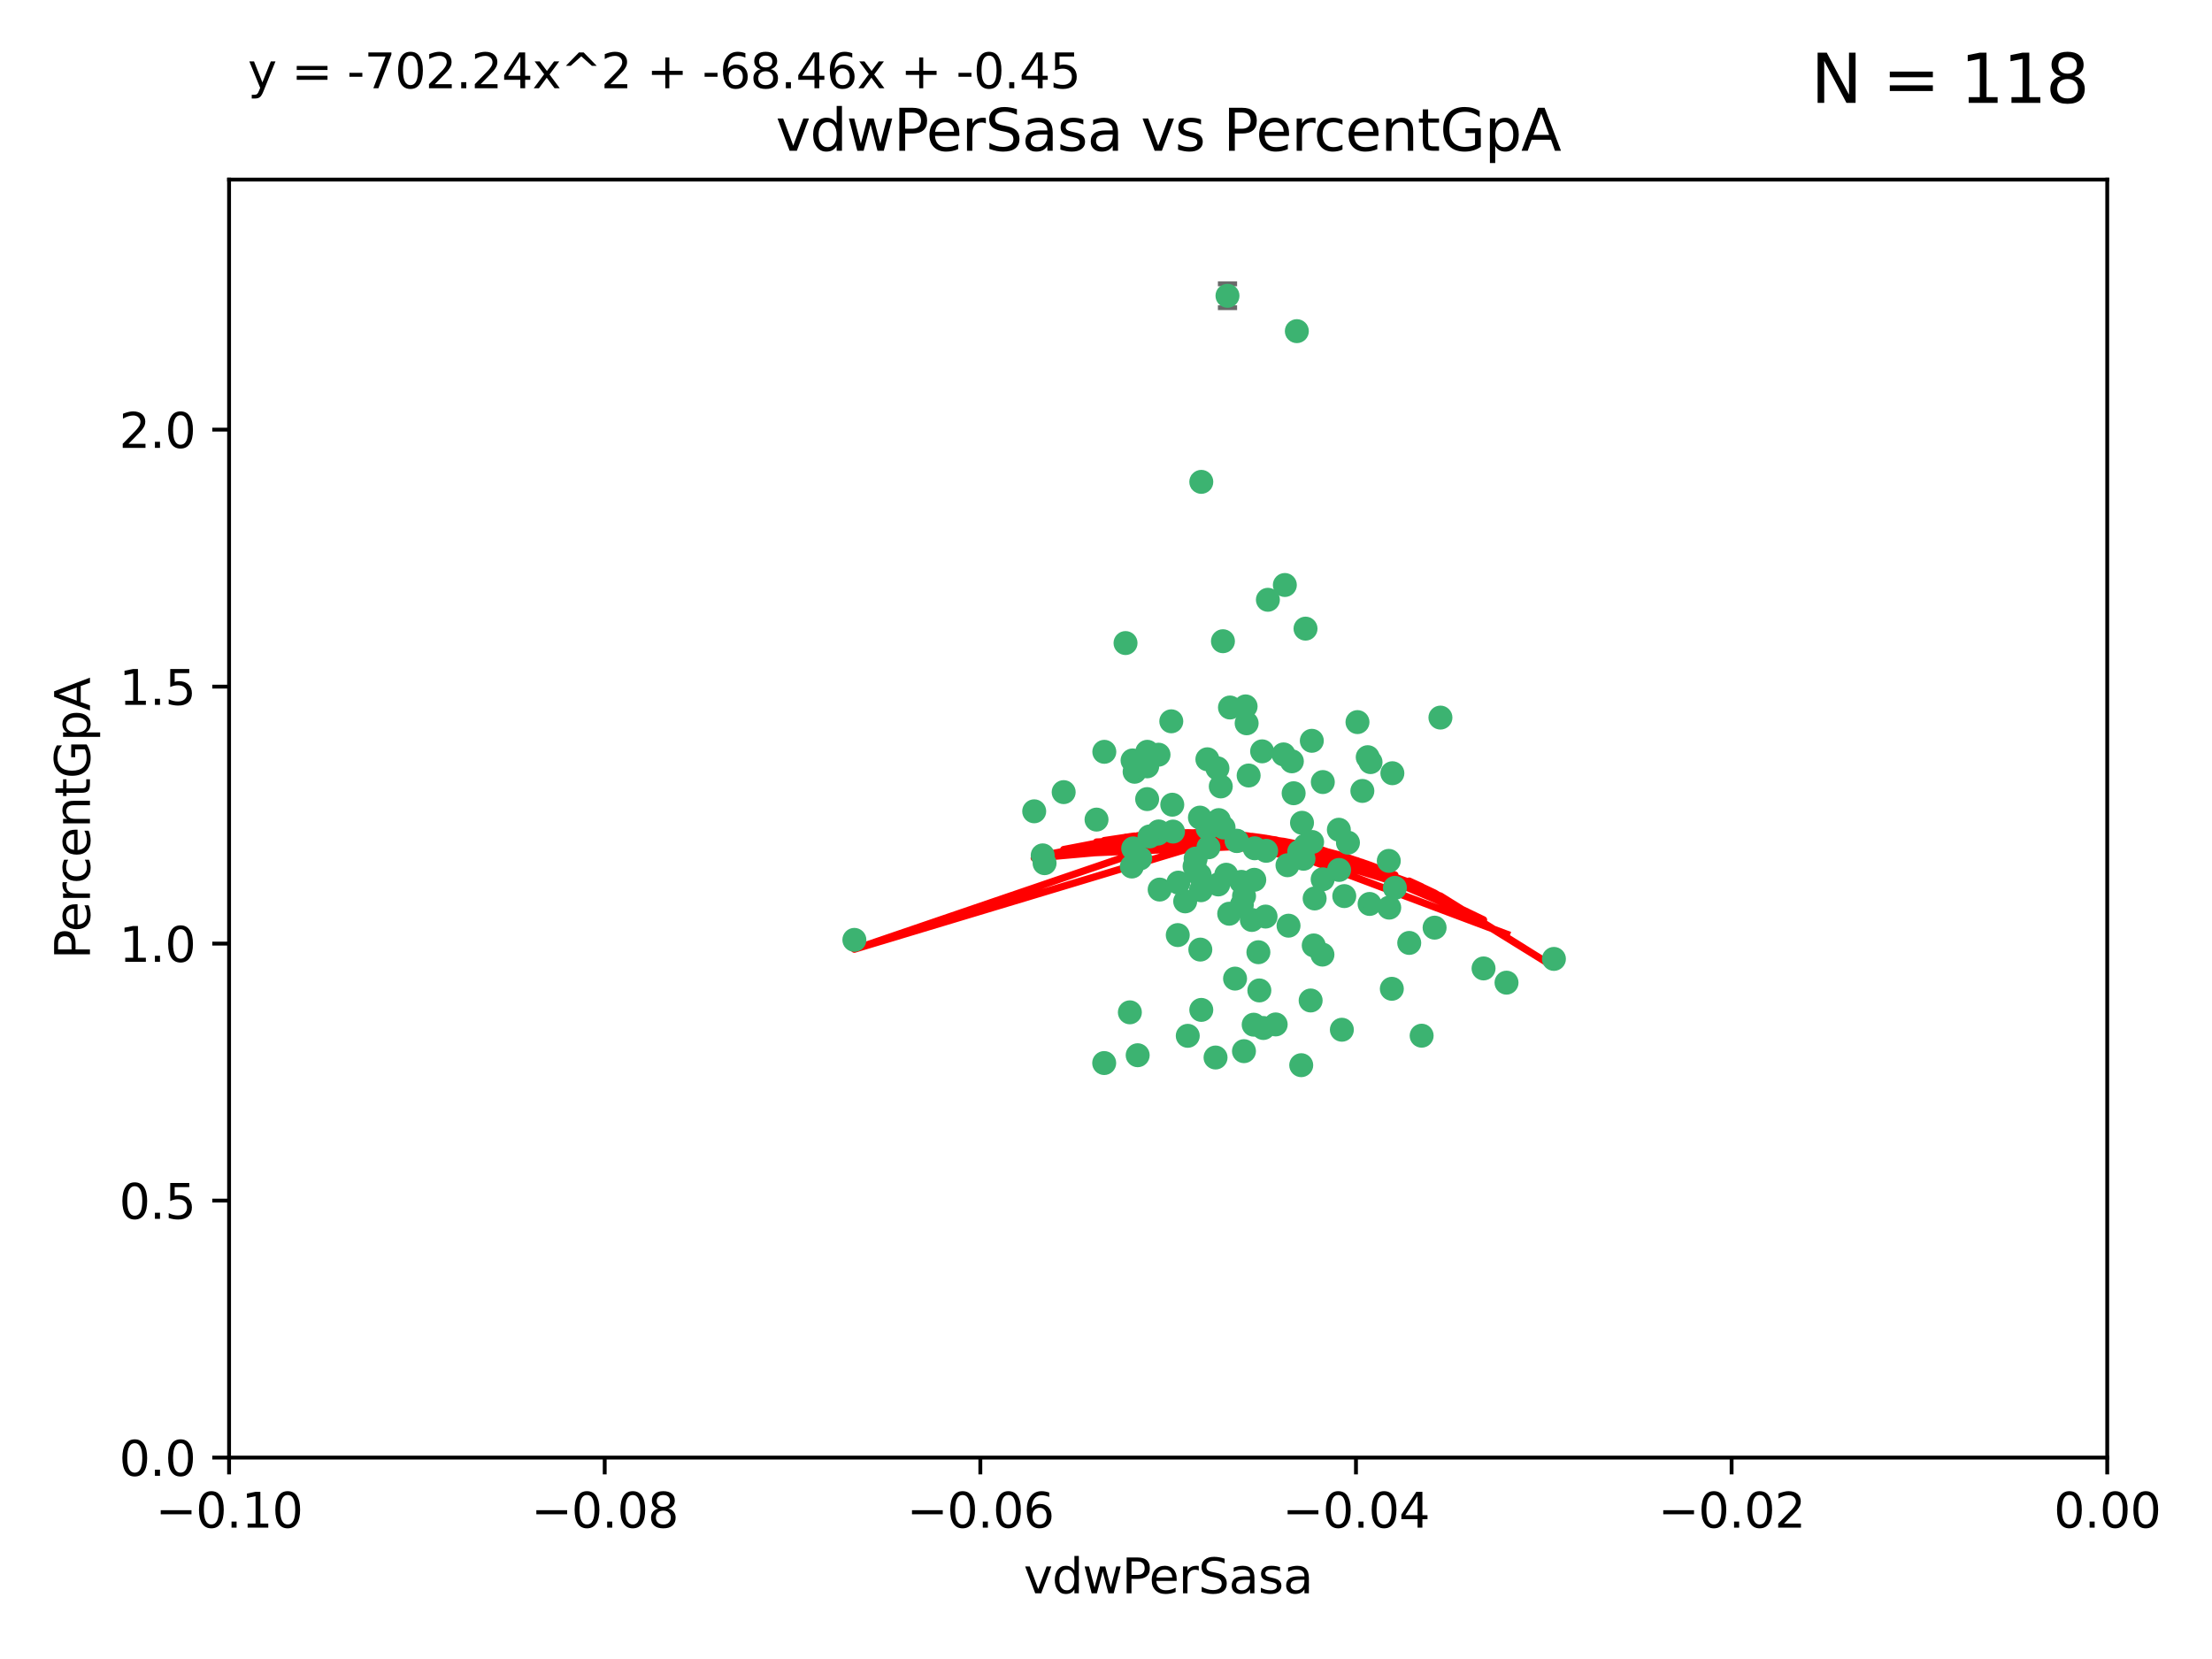 <?xml version="1.0" encoding="utf-8" standalone="no"?>
<!DOCTYPE svg PUBLIC "-//W3C//DTD SVG 1.1//EN"
  "http://www.w3.org/Graphics/SVG/1.1/DTD/svg11.dtd">
<svg xmlns:xlink="http://www.w3.org/1999/xlink" width="460.8pt" height="345.6pt" viewBox="0 0 460.8 345.6" xmlns="http://www.w3.org/2000/svg" version="1.1">
 <defs>
  <style type="text/css">*{stroke-linejoin: round; stroke-linecap: butt}</style>
 </defs>
 <g id="figure_1">
  <g id="patch_1">
   <path d="M 0 345.6 
L 460.8 345.6 
L 460.8 0 
L 0 0 
z
" style="fill: #ffffff"/>
  </g>
  <g id="axes_1">
   <g id="patch_2">
    <path d="M 47.72 303.64 
L 438.975 303.64 
L 438.975 37.411 
L 47.72 37.411 
z
" style="fill: #ffffff"/>
   </g>
   <g id="PathCollection_1">
    <defs>
     <path id="me70970d9d8" d="M 0 1.118 
C 0.297 1.118 0.581 1 0.791 0.791 
C 1 0.581 1.118 0.297 1.118 0 
C 1.118 -0.297 1 -0.581 0.791 -0.791 
C 0.581 -1 0.297 -1.118 0 -1.118 
C -0.297 -1.118 -0.581 -1 -0.791 -0.791 
C -1 -0.581 -1.118 -0.297 -1.118 0 
C -1.118 0.297 -1 0.581 -0.791 0.791 
C -0.581 1 -0.297 1.118 0 1.118 
z
" style="stroke: #3cb371"/>
    </defs>
    <g clip-path="url(#pb3abc1daf5)">
     <use xlink:href="#me70970d9d8" x="238.972" y="166.468" style="fill: #3cb371; stroke: #3cb371"/>
     <use xlink:href="#me70970d9d8" x="270.648" y="177.426" style="fill: #3cb371; stroke: #3cb371"/>
     <use xlink:href="#me70970d9d8" x="228.427" y="170.737" style="fill: #3cb371; stroke: #3cb371"/>
     <use xlink:href="#me70970d9d8" x="257.668" y="175.212" style="fill: #3cb371; stroke: #3cb371"/>
     <use xlink:href="#me70970d9d8" x="260.116" y="161.552" style="fill: #3cb371; stroke: #3cb371"/>
     <use xlink:href="#me70970d9d8" x="259.699" y="150.674" style="fill: #3cb371; stroke: #3cb371"/>
     <use xlink:href="#me70970d9d8" x="259.481" y="147.155" style="fill: #3cb371; stroke: #3cb371"/>
     <use xlink:href="#me70970d9d8" x="258.694" y="188.505" style="fill: #3cb371; stroke: #3cb371"/>
     <use xlink:href="#me70970d9d8" x="251.521" y="158.171" style="fill: #3cb371; stroke: #3cb371"/>
     <use xlink:href="#me70970d9d8" x="250.049" y="197.816" style="fill: #3cb371; stroke: #3cb371"/>
     <use xlink:href="#me70970d9d8" x="262.923" y="156.518" style="fill: #3cb371; stroke: #3cb371"/>
     <use xlink:href="#me70970d9d8" x="215.443" y="169.01" style="fill: #3cb371; stroke: #3cb371"/>
     <use xlink:href="#me70970d9d8" x="254.761" y="133.577" style="fill: #3cb371; stroke: #3cb371"/>
     <use xlink:href="#me70970d9d8" x="255.709" y="61.614" style="fill: #3cb371; stroke: #3cb371"/>
     <use xlink:href="#me70970d9d8" x="256.225" y="147.386" style="fill: #3cb371; stroke: #3cb371"/>
     <use xlink:href="#me70970d9d8" x="236.066" y="176.738" style="fill: #3cb371; stroke: #3cb371"/>
     <use xlink:href="#me70970d9d8" x="253.788" y="184.247" style="fill: #3cb371; stroke: #3cb371"/>
     <use xlink:href="#me70970d9d8" x="249.968" y="170.322" style="fill: #3cb371; stroke: #3cb371"/>
     <use xlink:href="#me70970d9d8" x="230.048" y="156.616" style="fill: #3cb371; stroke: #3cb371"/>
     <use xlink:href="#me70970d9d8" x="235.933" y="158.411" style="fill: #3cb371; stroke: #3cb371"/>
     <use xlink:href="#me70970d9d8" x="221.583" y="165.013" style="fill: #3cb371; stroke: #3cb371"/>
     <use xlink:href="#me70970d9d8" x="253.894" y="170.839" style="fill: #3cb371; stroke: #3cb371"/>
     <use xlink:href="#me70970d9d8" x="263.641" y="190.938" style="fill: #3cb371; stroke: #3cb371"/>
     <use xlink:href="#me70970d9d8" x="246.896" y="187.771" style="fill: #3cb371; stroke: #3cb371"/>
     <use xlink:href="#me70970d9d8" x="241.578" y="185.314" style="fill: #3cb371; stroke: #3cb371"/>
     <use xlink:href="#me70970d9d8" x="247.432" y="215.78" style="fill: #3cb371; stroke: #3cb371"/>
     <use xlink:href="#me70970d9d8" x="253.613" y="160.047" style="fill: #3cb371; stroke: #3cb371"/>
     <use xlink:href="#me70970d9d8" x="234.468" y="133.961" style="fill: #3cb371; stroke: #3cb371"/>
     <use xlink:href="#me70970d9d8" x="275.566" y="162.915" style="fill: #3cb371; stroke: #3cb371"/>
     <use xlink:href="#me70970d9d8" x="254.31" y="163.827" style="fill: #3cb371; stroke: #3cb371"/>
     <use xlink:href="#me70970d9d8" x="249.919" y="182.29" style="fill: #3cb371; stroke: #3cb371"/>
     <use xlink:href="#me70970d9d8" x="254.891" y="172.384" style="fill: #3cb371; stroke: #3cb371"/>
     <use xlink:href="#me70970d9d8" x="280.802" y="175.541" style="fill: #3cb371; stroke: #3cb371"/>
     <use xlink:href="#me70970d9d8" x="235.783" y="180.512" style="fill: #3cb371; stroke: #3cb371"/>
     <use xlink:href="#me70970d9d8" x="236.36" y="160.773" style="fill: #3cb371; stroke: #3cb371"/>
     <use xlink:href="#me70970d9d8" x="230.023" y="221.452" style="fill: #3cb371; stroke: #3cb371"/>
     <use xlink:href="#me70970d9d8" x="245.35" y="194.794" style="fill: #3cb371; stroke: #3cb371"/>
     <use xlink:href="#me70970d9d8" x="241.342" y="157.214" style="fill: #3cb371; stroke: #3cb371"/>
     <use xlink:href="#me70970d9d8" x="250.25" y="210.381" style="fill: #3cb371; stroke: #3cb371"/>
     <use xlink:href="#me70970d9d8" x="267.383" y="157.156" style="fill: #3cb371; stroke: #3cb371"/>
     <use xlink:href="#me70970d9d8" x="238.985" y="159.642" style="fill: #3cb371; stroke: #3cb371"/>
     <use xlink:href="#me70970d9d8" x="261.289" y="183.277" style="fill: #3cb371; stroke: #3cb371"/>
     <use xlink:href="#me70970d9d8" x="263.183" y="214.153" style="fill: #3cb371; stroke: #3cb371"/>
     <use xlink:href="#me70970d9d8" x="289.399" y="189.078" style="fill: #3cb371; stroke: #3cb371"/>
     <use xlink:href="#me70970d9d8" x="275.534" y="183.18" style="fill: #3cb371; stroke: #3cb371"/>
     <use xlink:href="#me70970d9d8" x="273.031" y="208.419" style="fill: #3cb371; stroke: #3cb371"/>
     <use xlink:href="#me70970d9d8" x="248.855" y="180.458" style="fill: #3cb371; stroke: #3cb371"/>
     <use xlink:href="#me70970d9d8" x="259.158" y="186.669" style="fill: #3cb371; stroke: #3cb371"/>
     <use xlink:href="#me70970d9d8" x="238.999" y="156.612" style="fill: #3cb371; stroke: #3cb371"/>
     <use xlink:href="#me70970d9d8" x="278.955" y="181.224" style="fill: #3cb371; stroke: #3cb371"/>
     <use xlink:href="#me70970d9d8" x="249.078" y="178.857" style="fill: #3cb371; stroke: #3cb371"/>
     <use xlink:href="#me70970d9d8" x="177.982" y="195.794" style="fill: #3cb371; stroke: #3cb371"/>
     <use xlink:href="#me70970d9d8" x="257.285" y="203.863" style="fill: #3cb371; stroke: #3cb371"/>
     <use xlink:href="#me70970d9d8" x="262.345" y="206.326" style="fill: #3cb371; stroke: #3cb371"/>
     <use xlink:href="#me70970d9d8" x="237" y="219.824" style="fill: #3cb371; stroke: #3cb371"/>
     <use xlink:href="#me70970d9d8" x="244.364" y="173.231" style="fill: #3cb371; stroke: #3cb371"/>
     <use xlink:href="#me70970d9d8" x="244.207" y="167.635" style="fill: #3cb371; stroke: #3cb371"/>
     <use xlink:href="#me70970d9d8" x="273.336" y="175.402" style="fill: #3cb371; stroke: #3cb371"/>
     <use xlink:href="#me70970d9d8" x="262.147" y="198.364" style="fill: #3cb371; stroke: #3cb371"/>
     <use xlink:href="#me70970d9d8" x="271.546" y="178.895" style="fill: #3cb371; stroke: #3cb371"/>
     <use xlink:href="#me70970d9d8" x="241.206" y="173.659" style="fill: #3cb371; stroke: #3cb371"/>
     <use xlink:href="#me70970d9d8" x="258.6" y="183.706" style="fill: #3cb371; stroke: #3cb371"/>
     <use xlink:href="#me70970d9d8" x="237.528" y="178.823" style="fill: #3cb371; stroke: #3cb371"/>
     <use xlink:href="#me70970d9d8" x="271.964" y="130.957" style="fill: #3cb371; stroke: #3cb371"/>
     <use xlink:href="#me70970d9d8" x="260.775" y="191.645" style="fill: #3cb371; stroke: #3cb371"/>
     <use xlink:href="#me70970d9d8" x="263.763" y="177.238" style="fill: #3cb371; stroke: #3cb371"/>
     <use xlink:href="#me70970d9d8" x="280.036" y="186.674" style="fill: #3cb371; stroke: #3cb371"/>
     <use xlink:href="#me70970d9d8" x="261.367" y="176.713" style="fill: #3cb371; stroke: #3cb371"/>
     <use xlink:href="#me70970d9d8" x="239.466" y="174.251" style="fill: #3cb371; stroke: #3cb371"/>
     <use xlink:href="#me70970d9d8" x="217.212" y="178.188" style="fill: #3cb371; stroke: #3cb371"/>
     <use xlink:href="#me70970d9d8" x="245.478" y="183.865" style="fill: #3cb371; stroke: #3cb371"/>
     <use xlink:href="#me70970d9d8" x="255.448" y="182.222" style="fill: #3cb371; stroke: #3cb371"/>
     <use xlink:href="#me70970d9d8" x="268.207" y="180.245" style="fill: #3cb371; stroke: #3cb371"/>
     <use xlink:href="#me70970d9d8" x="241.38" y="173.202" style="fill: #3cb371; stroke: #3cb371"/>
     <use xlink:href="#me70970d9d8" x="289.309" y="179.334" style="fill: #3cb371; stroke: #3cb371"/>
     <use xlink:href="#me70970d9d8" x="244.001" y="150.262" style="fill: #3cb371; stroke: #3cb371"/>
     <use xlink:href="#me70970d9d8" x="251.575" y="172.541" style="fill: #3cb371; stroke: #3cb371"/>
     <use xlink:href="#me70970d9d8" x="270.156" y="68.985" style="fill: #3cb371; stroke: #3cb371"/>
     <use xlink:href="#me70970d9d8" x="217.604" y="179.815" style="fill: #3cb371; stroke: #3cb371"/>
     <use xlink:href="#me70970d9d8" x="268.426" y="192.836" style="fill: #3cb371; stroke: #3cb371"/>
     <use xlink:href="#me70970d9d8" x="250.183" y="185.452" style="fill: #3cb371; stroke: #3cb371"/>
     <use xlink:href="#me70970d9d8" x="269.489" y="165.246" style="fill: #3cb371; stroke: #3cb371"/>
     <use xlink:href="#me70970d9d8" x="261.165" y="213.461" style="fill: #3cb371; stroke: #3cb371"/>
     <use xlink:href="#me70970d9d8" x="282.789" y="150.426" style="fill: #3cb371; stroke: #3cb371"/>
     <use xlink:href="#me70970d9d8" x="257.61" y="175.129" style="fill: #3cb371; stroke: #3cb371"/>
     <use xlink:href="#me70970d9d8" x="267.656" y="121.865" style="fill: #3cb371; stroke: #3cb371"/>
     <use xlink:href="#me70970d9d8" x="269.119" y="158.596" style="fill: #3cb371; stroke: #3cb371"/>
     <use xlink:href="#me70970d9d8" x="271.989" y="176.11" style="fill: #3cb371; stroke: #3cb371"/>
     <use xlink:href="#me70970d9d8" x="275.49" y="198.86" style="fill: #3cb371; stroke: #3cb371"/>
     <use xlink:href="#me70970d9d8" x="251.741" y="176.511" style="fill: #3cb371; stroke: #3cb371"/>
     <use xlink:href="#me70970d9d8" x="283.804" y="164.766" style="fill: #3cb371; stroke: #3cb371"/>
     <use xlink:href="#me70970d9d8" x="264.125" y="124.947" style="fill: #3cb371; stroke: #3cb371"/>
     <use xlink:href="#me70970d9d8" x="273.275" y="154.321" style="fill: #3cb371; stroke: #3cb371"/>
     <use xlink:href="#me70970d9d8" x="235.372" y="210.887" style="fill: #3cb371; stroke: #3cb371"/>
     <use xlink:href="#me70970d9d8" x="271.232" y="171.401" style="fill: #3cb371; stroke: #3cb371"/>
     <use xlink:href="#me70970d9d8" x="278.907" y="172.846" style="fill: #3cb371; stroke: #3cb371"/>
     <use xlink:href="#me70970d9d8" x="253.221" y="220.299" style="fill: #3cb371; stroke: #3cb371"/>
     <use xlink:href="#me70970d9d8" x="250.251" y="100.38" style="fill: #3cb371; stroke: #3cb371"/>
     <use xlink:href="#me70970d9d8" x="273.864" y="187.17" style="fill: #3cb371; stroke: #3cb371"/>
     <use xlink:href="#me70970d9d8" x="284.922" y="157.734" style="fill: #3cb371; stroke: #3cb371"/>
     <use xlink:href="#me70970d9d8" x="279.534" y="214.513" style="fill: #3cb371; stroke: #3cb371"/>
     <use xlink:href="#me70970d9d8" x="290.057" y="161.077" style="fill: #3cb371; stroke: #3cb371"/>
     <use xlink:href="#me70970d9d8" x="256.066" y="190.347" style="fill: #3cb371; stroke: #3cb371"/>
     <use xlink:href="#me70970d9d8" x="265.747" y="213.407" style="fill: #3cb371; stroke: #3cb371"/>
     <use xlink:href="#me70970d9d8" x="289.943" y="205.985" style="fill: #3cb371; stroke: #3cb371"/>
     <use xlink:href="#me70970d9d8" x="285.312" y="188.309" style="fill: #3cb371; stroke: #3cb371"/>
     <use xlink:href="#me70970d9d8" x="271.069" y="221.897" style="fill: #3cb371; stroke: #3cb371"/>
     <use xlink:href="#me70970d9d8" x="290.585" y="184.957" style="fill: #3cb371; stroke: #3cb371"/>
     <use xlink:href="#me70970d9d8" x="285.509" y="158.76" style="fill: #3cb371; stroke: #3cb371"/>
     <use xlink:href="#me70970d9d8" x="309.051" y="201.741" style="fill: #3cb371; stroke: #3cb371"/>
     <use xlink:href="#me70970d9d8" x="273.674" y="196.951" style="fill: #3cb371; stroke: #3cb371"/>
     <use xlink:href="#me70970d9d8" x="296.155" y="215.753" style="fill: #3cb371; stroke: #3cb371"/>
     <use xlink:href="#me70970d9d8" x="293.569" y="196.429" style="fill: #3cb371; stroke: #3cb371"/>
     <use xlink:href="#me70970d9d8" x="298.854" y="193.248" style="fill: #3cb371; stroke: #3cb371"/>
     <use xlink:href="#me70970d9d8" x="323.709" y="199.759" style="fill: #3cb371; stroke: #3cb371"/>
     <use xlink:href="#me70970d9d8" x="300.068" y="149.487" style="fill: #3cb371; stroke: #3cb371"/>
     <use xlink:href="#me70970d9d8" x="259.141" y="218.978" style="fill: #3cb371; stroke: #3cb371"/>
     <use xlink:href="#me70970d9d8" x="313.835" y="204.705" style="fill: #3cb371; stroke: #3cb371"/>
    </g>
   </g>
   <g id="matplotlib.axis_1">
    <g id="xtick_1">
     <g id="line2d_1">
      <defs>
       <path id="ma5165c8589" d="M 0 0 
L 0 3.5 
" style="stroke: #000000; stroke-width: 0.8"/>
      </defs>
      <g>
       <use xlink:href="#ma5165c8589" x="47.72" y="303.64" style="stroke: #000000; stroke-width: 0.8"/>
      </g>
     </g>
     <g id="text_1">
      <!-- −0.10 -->
      <g transform="translate(32.397 318.238)scale(0.1 -0.1)">
       <defs>
        <path id="DejaVuSans-2212" d="M 678 2272 
L 4684 2272 
L 4684 1741 
L 678 1741 
L 678 2272 
z
" transform="scale(0.016)"/>
        <path id="DejaVuSans-30" d="M 2034 4250 
Q 1547 4250 1301 3770 
Q 1056 3291 1056 2328 
Q 1056 1369 1301 889 
Q 1547 409 2034 409 
Q 2525 409 2770 889 
Q 3016 1369 3016 2328 
Q 3016 3291 2770 3770 
Q 2525 4250 2034 4250 
z
M 2034 4750 
Q 2819 4750 3233 4129 
Q 3647 3509 3647 2328 
Q 3647 1150 3233 529 
Q 2819 -91 2034 -91 
Q 1250 -91 836 529 
Q 422 1150 422 2328 
Q 422 3509 836 4129 
Q 1250 4750 2034 4750 
z
" transform="scale(0.016)"/>
        <path id="DejaVuSans-2e" d="M 684 794 
L 1344 794 
L 1344 0 
L 684 0 
L 684 794 
z
" transform="scale(0.016)"/>
        <path id="DejaVuSans-31" d="M 794 531 
L 1825 531 
L 1825 4091 
L 703 3866 
L 703 4441 
L 1819 4666 
L 2450 4666 
L 2450 531 
L 3481 531 
L 3481 0 
L 794 0 
L 794 531 
z
" transform="scale(0.016)"/>
       </defs>
       <use xlink:href="#DejaVuSans-2212"/>
       <use xlink:href="#DejaVuSans-30" x="83.789"/>
       <use xlink:href="#DejaVuSans-2e" x="147.412"/>
       <use xlink:href="#DejaVuSans-31" x="179.199"/>
       <use xlink:href="#DejaVuSans-30" x="242.822"/>
      </g>
     </g>
    </g>
    <g id="xtick_2">
     <g id="line2d_2">
      <g>
       <use xlink:href="#ma5165c8589" x="125.971" y="303.64" style="stroke: #000000; stroke-width: 0.8"/>
      </g>
     </g>
     <g id="text_2">
      <!-- −0.08 -->
      <g transform="translate(110.648 318.238)scale(0.1 -0.1)">
       <defs>
        <path id="DejaVuSans-38" d="M 2034 2216 
Q 1584 2216 1326 1975 
Q 1069 1734 1069 1313 
Q 1069 891 1326 650 
Q 1584 409 2034 409 
Q 2484 409 2743 651 
Q 3003 894 3003 1313 
Q 3003 1734 2745 1975 
Q 2488 2216 2034 2216 
z
M 1403 2484 
Q 997 2584 770 2862 
Q 544 3141 544 3541 
Q 544 4100 942 4425 
Q 1341 4750 2034 4750 
Q 2731 4750 3128 4425 
Q 3525 4100 3525 3541 
Q 3525 3141 3298 2862 
Q 3072 2584 2669 2484 
Q 3125 2378 3379 2068 
Q 3634 1759 3634 1313 
Q 3634 634 3220 271 
Q 2806 -91 2034 -91 
Q 1263 -91 848 271 
Q 434 634 434 1313 
Q 434 1759 690 2068 
Q 947 2378 1403 2484 
z
M 1172 3481 
Q 1172 3119 1398 2916 
Q 1625 2713 2034 2713 
Q 2441 2713 2670 2916 
Q 2900 3119 2900 3481 
Q 2900 3844 2670 4047 
Q 2441 4250 2034 4250 
Q 1625 4250 1398 4047 
Q 1172 3844 1172 3481 
z
" transform="scale(0.016)"/>
       </defs>
       <use xlink:href="#DejaVuSans-2212"/>
       <use xlink:href="#DejaVuSans-30" x="83.789"/>
       <use xlink:href="#DejaVuSans-2e" x="147.412"/>
       <use xlink:href="#DejaVuSans-30" x="179.199"/>
       <use xlink:href="#DejaVuSans-38" x="242.822"/>
      </g>
     </g>
    </g>
    <g id="xtick_3">
     <g id="line2d_3">
      <g>
       <use xlink:href="#ma5165c8589" x="204.222" y="303.64" style="stroke: #000000; stroke-width: 0.8"/>
      </g>
     </g>
     <g id="text_3">
      <!-- −0.06 -->
      <g transform="translate(188.899 318.238)scale(0.1 -0.1)">
       <defs>
        <path id="DejaVuSans-36" d="M 2113 2584 
Q 1688 2584 1439 2293 
Q 1191 2003 1191 1497 
Q 1191 994 1439 701 
Q 1688 409 2113 409 
Q 2538 409 2786 701 
Q 3034 994 3034 1497 
Q 3034 2003 2786 2293 
Q 2538 2584 2113 2584 
z
M 3366 4563 
L 3366 3988 
Q 3128 4100 2886 4159 
Q 2644 4219 2406 4219 
Q 1781 4219 1451 3797 
Q 1122 3375 1075 2522 
Q 1259 2794 1537 2939 
Q 1816 3084 2150 3084 
Q 2853 3084 3261 2657 
Q 3669 2231 3669 1497 
Q 3669 778 3244 343 
Q 2819 -91 2113 -91 
Q 1303 -91 875 529 
Q 447 1150 447 2328 
Q 447 3434 972 4092 
Q 1497 4750 2381 4750 
Q 2619 4750 2861 4703 
Q 3103 4656 3366 4563 
z
" transform="scale(0.016)"/>
       </defs>
       <use xlink:href="#DejaVuSans-2212"/>
       <use xlink:href="#DejaVuSans-30" x="83.789"/>
       <use xlink:href="#DejaVuSans-2e" x="147.412"/>
       <use xlink:href="#DejaVuSans-30" x="179.199"/>
       <use xlink:href="#DejaVuSans-36" x="242.822"/>
      </g>
     </g>
    </g>
    <g id="xtick_4">
     <g id="line2d_4">
      <g>
       <use xlink:href="#ma5165c8589" x="282.473" y="303.64" style="stroke: #000000; stroke-width: 0.8"/>
      </g>
     </g>
     <g id="text_4">
      <!-- −0.04 -->
      <g transform="translate(267.15 318.238)scale(0.1 -0.1)">
       <defs>
        <path id="DejaVuSans-34" d="M 2419 4116 
L 825 1625 
L 2419 1625 
L 2419 4116 
z
M 2253 4666 
L 3047 4666 
L 3047 1625 
L 3713 1625 
L 3713 1100 
L 3047 1100 
L 3047 0 
L 2419 0 
L 2419 1100 
L 313 1100 
L 313 1709 
L 2253 4666 
z
" transform="scale(0.016)"/>
       </defs>
       <use xlink:href="#DejaVuSans-2212"/>
       <use xlink:href="#DejaVuSans-30" x="83.789"/>
       <use xlink:href="#DejaVuSans-2e" x="147.412"/>
       <use xlink:href="#DejaVuSans-30" x="179.199"/>
       <use xlink:href="#DejaVuSans-34" x="242.822"/>
      </g>
     </g>
    </g>
    <g id="xtick_5">
     <g id="line2d_5">
      <g>
       <use xlink:href="#ma5165c8589" x="360.724" y="303.64" style="stroke: #000000; stroke-width: 0.8"/>
      </g>
     </g>
     <g id="text_5">
      <!-- −0.02 -->
      <g transform="translate(345.401 318.238)scale(0.1 -0.1)">
       <defs>
        <path id="DejaVuSans-32" d="M 1228 531 
L 3431 531 
L 3431 0 
L 469 0 
L 469 531 
Q 828 903 1448 1529 
Q 2069 2156 2228 2338 
Q 2531 2678 2651 2914 
Q 2772 3150 2772 3378 
Q 2772 3750 2511 3984 
Q 2250 4219 1831 4219 
Q 1534 4219 1204 4116 
Q 875 4013 500 3803 
L 500 4441 
Q 881 4594 1212 4672 
Q 1544 4750 1819 4750 
Q 2544 4750 2975 4387 
Q 3406 4025 3406 3419 
Q 3406 3131 3298 2873 
Q 3191 2616 2906 2266 
Q 2828 2175 2409 1742 
Q 1991 1309 1228 531 
z
" transform="scale(0.016)"/>
       </defs>
       <use xlink:href="#DejaVuSans-2212"/>
       <use xlink:href="#DejaVuSans-30" x="83.789"/>
       <use xlink:href="#DejaVuSans-2e" x="147.412"/>
       <use xlink:href="#DejaVuSans-30" x="179.199"/>
       <use xlink:href="#DejaVuSans-32" x="242.822"/>
      </g>
     </g>
    </g>
    <g id="xtick_6">
     <g id="line2d_6">
      <g>
       <use xlink:href="#ma5165c8589" x="438.975" y="303.64" style="stroke: #000000; stroke-width: 0.8"/>
      </g>
     </g>
     <g id="text_6">
      <!-- 0.00 -->
      <g transform="translate(427.842 318.238)scale(0.1 -0.1)">
       <use xlink:href="#DejaVuSans-30"/>
       <use xlink:href="#DejaVuSans-2e" x="63.623"/>
       <use xlink:href="#DejaVuSans-30" x="95.41"/>
       <use xlink:href="#DejaVuSans-30" x="159.033"/>
      </g>
     </g>
    </g>
    <g id="text_7">
     <!-- vdwPerSasa -->
     <g transform="translate(213.252 331.917)scale(0.1 -0.1)">
      <defs>
       <path id="DejaVuSans-76" d="M 191 3500 
L 800 3500 
L 1894 563 
L 2988 3500 
L 3597 3500 
L 2284 0 
L 1503 0 
L 191 3500 
z
" transform="scale(0.016)"/>
       <path id="DejaVuSans-64" d="M 2906 2969 
L 2906 4863 
L 3481 4863 
L 3481 0 
L 2906 0 
L 2906 525 
Q 2725 213 2448 61 
Q 2172 -91 1784 -91 
Q 1150 -91 751 415 
Q 353 922 353 1747 
Q 353 2572 751 3078 
Q 1150 3584 1784 3584 
Q 2172 3584 2448 3432 
Q 2725 3281 2906 2969 
z
M 947 1747 
Q 947 1113 1208 752 
Q 1469 391 1925 391 
Q 2381 391 2643 752 
Q 2906 1113 2906 1747 
Q 2906 2381 2643 2742 
Q 2381 3103 1925 3103 
Q 1469 3103 1208 2742 
Q 947 2381 947 1747 
z
" transform="scale(0.016)"/>
       <path id="DejaVuSans-77" d="M 269 3500 
L 844 3500 
L 1563 769 
L 2278 3500 
L 2956 3500 
L 3675 769 
L 4391 3500 
L 4966 3500 
L 4050 0 
L 3372 0 
L 2619 2869 
L 1863 0 
L 1184 0 
L 269 3500 
z
" transform="scale(0.016)"/>
       <path id="DejaVuSans-50" d="M 1259 4147 
L 1259 2394 
L 2053 2394 
Q 2494 2394 2734 2622 
Q 2975 2850 2975 3272 
Q 2975 3691 2734 3919 
Q 2494 4147 2053 4147 
L 1259 4147 
z
M 628 4666 
L 2053 4666 
Q 2838 4666 3239 4311 
Q 3641 3956 3641 3272 
Q 3641 2581 3239 2228 
Q 2838 1875 2053 1875 
L 1259 1875 
L 1259 0 
L 628 0 
L 628 4666 
z
" transform="scale(0.016)"/>
       <path id="DejaVuSans-65" d="M 3597 1894 
L 3597 1613 
L 953 1613 
Q 991 1019 1311 708 
Q 1631 397 2203 397 
Q 2534 397 2845 478 
Q 3156 559 3463 722 
L 3463 178 
Q 3153 47 2828 -22 
Q 2503 -91 2169 -91 
Q 1331 -91 842 396 
Q 353 884 353 1716 
Q 353 2575 817 3079 
Q 1281 3584 2069 3584 
Q 2775 3584 3186 3129 
Q 3597 2675 3597 1894 
z
M 3022 2063 
Q 3016 2534 2758 2815 
Q 2500 3097 2075 3097 
Q 1594 3097 1305 2825 
Q 1016 2553 972 2059 
L 3022 2063 
z
" transform="scale(0.016)"/>
       <path id="DejaVuSans-72" d="M 2631 2963 
Q 2534 3019 2420 3045 
Q 2306 3072 2169 3072 
Q 1681 3072 1420 2755 
Q 1159 2438 1159 1844 
L 1159 0 
L 581 0 
L 581 3500 
L 1159 3500 
L 1159 2956 
Q 1341 3275 1631 3429 
Q 1922 3584 2338 3584 
Q 2397 3584 2469 3576 
Q 2541 3569 2628 3553 
L 2631 2963 
z
" transform="scale(0.016)"/>
       <path id="DejaVuSans-53" d="M 3425 4513 
L 3425 3897 
Q 3066 4069 2747 4153 
Q 2428 4238 2131 4238 
Q 1616 4238 1336 4038 
Q 1056 3838 1056 3469 
Q 1056 3159 1242 3001 
Q 1428 2844 1947 2747 
L 2328 2669 
Q 3034 2534 3370 2195 
Q 3706 1856 3706 1288 
Q 3706 609 3251 259 
Q 2797 -91 1919 -91 
Q 1588 -91 1214 -16 
Q 841 59 441 206 
L 441 856 
Q 825 641 1194 531 
Q 1563 422 1919 422 
Q 2459 422 2753 634 
Q 3047 847 3047 1241 
Q 3047 1584 2836 1778 
Q 2625 1972 2144 2069 
L 1759 2144 
Q 1053 2284 737 2584 
Q 422 2884 422 3419 
Q 422 4038 858 4394 
Q 1294 4750 2059 4750 
Q 2388 4750 2728 4690 
Q 3069 4631 3425 4513 
z
" transform="scale(0.016)"/>
       <path id="DejaVuSans-61" d="M 2194 1759 
Q 1497 1759 1228 1600 
Q 959 1441 959 1056 
Q 959 750 1161 570 
Q 1363 391 1709 391 
Q 2188 391 2477 730 
Q 2766 1069 2766 1631 
L 2766 1759 
L 2194 1759 
z
M 3341 1997 
L 3341 0 
L 2766 0 
L 2766 531 
Q 2569 213 2275 61 
Q 1981 -91 1556 -91 
Q 1019 -91 701 211 
Q 384 513 384 1019 
Q 384 1609 779 1909 
Q 1175 2209 1959 2209 
L 2766 2209 
L 2766 2266 
Q 2766 2663 2505 2880 
Q 2244 3097 1772 3097 
Q 1472 3097 1187 3025 
Q 903 2953 641 2809 
L 641 3341 
Q 956 3463 1253 3523 
Q 1550 3584 1831 3584 
Q 2591 3584 2966 3190 
Q 3341 2797 3341 1997 
z
" transform="scale(0.016)"/>
       <path id="DejaVuSans-73" d="M 2834 3397 
L 2834 2853 
Q 2591 2978 2328 3040 
Q 2066 3103 1784 3103 
Q 1356 3103 1142 2972 
Q 928 2841 928 2578 
Q 928 2378 1081 2264 
Q 1234 2150 1697 2047 
L 1894 2003 
Q 2506 1872 2764 1633 
Q 3022 1394 3022 966 
Q 3022 478 2636 193 
Q 2250 -91 1575 -91 
Q 1294 -91 989 -36 
Q 684 19 347 128 
L 347 722 
Q 666 556 975 473 
Q 1284 391 1588 391 
Q 1994 391 2212 530 
Q 2431 669 2431 922 
Q 2431 1156 2273 1281 
Q 2116 1406 1581 1522 
L 1381 1569 
Q 847 1681 609 1914 
Q 372 2147 372 2553 
Q 372 3047 722 3315 
Q 1072 3584 1716 3584 
Q 2034 3584 2315 3537 
Q 2597 3491 2834 3397 
z
" transform="scale(0.016)"/>
      </defs>
      <use xlink:href="#DejaVuSans-76"/>
      <use xlink:href="#DejaVuSans-64" x="59.18"/>
      <use xlink:href="#DejaVuSans-77" x="122.656"/>
      <use xlink:href="#DejaVuSans-50" x="204.443"/>
      <use xlink:href="#DejaVuSans-65" x="261.121"/>
      <use xlink:href="#DejaVuSans-72" x="322.645"/>
      <use xlink:href="#DejaVuSans-53" x="363.758"/>
      <use xlink:href="#DejaVuSans-61" x="427.234"/>
      <use xlink:href="#DejaVuSans-73" x="488.514"/>
      <use xlink:href="#DejaVuSans-61" x="540.613"/>
     </g>
    </g>
   </g>
   <g id="matplotlib.axis_2">
    <g id="ytick_1">
     <g id="line2d_7">
      <defs>
       <path id="m4ce00e3a25" d="M 0 0 
L -3.5 0 
" style="stroke: #000000; stroke-width: 0.8"/>
      </defs>
      <g>
       <use xlink:href="#m4ce00e3a25" x="47.72" y="303.64" style="stroke: #000000; stroke-width: 0.8"/>
      </g>
     </g>
     <g id="text_8">
      <!-- 0.0 -->
      <g transform="translate(24.817 307.439)scale(0.1 -0.1)">
       <use xlink:href="#DejaVuSans-30"/>
       <use xlink:href="#DejaVuSans-2e" x="63.623"/>
       <use xlink:href="#DejaVuSans-30" x="95.41"/>
      </g>
     </g>
    </g>
    <g id="ytick_2">
     <g id="line2d_8">
      <g>
       <use xlink:href="#m4ce00e3a25" x="47.72" y="250.105" style="stroke: #000000; stroke-width: 0.8"/>
      </g>
     </g>
     <g id="text_9">
      <!-- 0.5 -->
      <g transform="translate(24.817 253.905)scale(0.1 -0.1)">
       <defs>
        <path id="DejaVuSans-35" d="M 691 4666 
L 3169 4666 
L 3169 4134 
L 1269 4134 
L 1269 2991 
Q 1406 3038 1543 3061 
Q 1681 3084 1819 3084 
Q 2600 3084 3056 2656 
Q 3513 2228 3513 1497 
Q 3513 744 3044 326 
Q 2575 -91 1722 -91 
Q 1428 -91 1123 -41 
Q 819 9 494 109 
L 494 744 
Q 775 591 1075 516 
Q 1375 441 1709 441 
Q 2250 441 2565 725 
Q 2881 1009 2881 1497 
Q 2881 1984 2565 2268 
Q 2250 2553 1709 2553 
Q 1456 2553 1204 2497 
Q 953 2441 691 2322 
L 691 4666 
z
" transform="scale(0.016)"/>
       </defs>
       <use xlink:href="#DejaVuSans-30"/>
       <use xlink:href="#DejaVuSans-2e" x="63.623"/>
       <use xlink:href="#DejaVuSans-35" x="95.41"/>
      </g>
     </g>
    </g>
    <g id="ytick_3">
     <g id="line2d_9">
      <g>
       <use xlink:href="#m4ce00e3a25" x="47.72" y="196.571" style="stroke: #000000; stroke-width: 0.8"/>
      </g>
     </g>
     <g id="text_10">
      <!-- 1.0 -->
      <g transform="translate(24.817 200.37)scale(0.1 -0.1)">
       <use xlink:href="#DejaVuSans-31"/>
       <use xlink:href="#DejaVuSans-2e" x="63.623"/>
       <use xlink:href="#DejaVuSans-30" x="95.41"/>
      </g>
     </g>
    </g>
    <g id="ytick_4">
     <g id="line2d_10">
      <g>
       <use xlink:href="#m4ce00e3a25" x="47.72" y="143.036" style="stroke: #000000; stroke-width: 0.8"/>
      </g>
     </g>
     <g id="text_11">
      <!-- 1.5 -->
      <g transform="translate(24.817 146.835)scale(0.1 -0.1)">
       <use xlink:href="#DejaVuSans-31"/>
       <use xlink:href="#DejaVuSans-2e" x="63.623"/>
       <use xlink:href="#DejaVuSans-35" x="95.41"/>
      </g>
     </g>
    </g>
    <g id="ytick_5">
     <g id="line2d_11">
      <g>
       <use xlink:href="#m4ce00e3a25" x="47.72" y="89.501" style="stroke: #000000; stroke-width: 0.8"/>
      </g>
     </g>
     <g id="text_12">
      <!-- 2.0 -->
      <g transform="translate(24.817 93.301)scale(0.1 -0.1)">
       <use xlink:href="#DejaVuSans-32"/>
       <use xlink:href="#DejaVuSans-2e" x="63.623"/>
       <use xlink:href="#DejaVuSans-30" x="95.41"/>
      </g>
     </g>
    </g>
    <g id="text_13">
     <!-- PercentGpA -->
     <g transform="translate(18.737 199.802)rotate(-90)scale(0.1 -0.1)">
      <defs>
       <path id="DejaVuSans-63" d="M 3122 3366 
L 3122 2828 
Q 2878 2963 2633 3030 
Q 2388 3097 2138 3097 
Q 1578 3097 1268 2742 
Q 959 2388 959 1747 
Q 959 1106 1268 751 
Q 1578 397 2138 397 
Q 2388 397 2633 464 
Q 2878 531 3122 666 
L 3122 134 
Q 2881 22 2623 -34 
Q 2366 -91 2075 -91 
Q 1284 -91 818 406 
Q 353 903 353 1747 
Q 353 2603 823 3093 
Q 1294 3584 2113 3584 
Q 2378 3584 2631 3529 
Q 2884 3475 3122 3366 
z
" transform="scale(0.016)"/>
       <path id="DejaVuSans-6e" d="M 3513 2113 
L 3513 0 
L 2938 0 
L 2938 2094 
Q 2938 2591 2744 2837 
Q 2550 3084 2163 3084 
Q 1697 3084 1428 2787 
Q 1159 2491 1159 1978 
L 1159 0 
L 581 0 
L 581 3500 
L 1159 3500 
L 1159 2956 
Q 1366 3272 1645 3428 
Q 1925 3584 2291 3584 
Q 2894 3584 3203 3211 
Q 3513 2838 3513 2113 
z
" transform="scale(0.016)"/>
       <path id="DejaVuSans-74" d="M 1172 4494 
L 1172 3500 
L 2356 3500 
L 2356 3053 
L 1172 3053 
L 1172 1153 
Q 1172 725 1289 603 
Q 1406 481 1766 481 
L 2356 481 
L 2356 0 
L 1766 0 
Q 1100 0 847 248 
Q 594 497 594 1153 
L 594 3053 
L 172 3053 
L 172 3500 
L 594 3500 
L 594 4494 
L 1172 4494 
z
" transform="scale(0.016)"/>
       <path id="DejaVuSans-47" d="M 3809 666 
L 3809 1919 
L 2778 1919 
L 2778 2438 
L 4434 2438 
L 4434 434 
Q 4069 175 3628 42 
Q 3188 -91 2688 -91 
Q 1594 -91 976 548 
Q 359 1188 359 2328 
Q 359 3472 976 4111 
Q 1594 4750 2688 4750 
Q 3144 4750 3555 4637 
Q 3966 4525 4313 4306 
L 4313 3634 
Q 3963 3931 3569 4081 
Q 3175 4231 2741 4231 
Q 1884 4231 1454 3753 
Q 1025 3275 1025 2328 
Q 1025 1384 1454 906 
Q 1884 428 2741 428 
Q 3075 428 3337 486 
Q 3600 544 3809 666 
z
" transform="scale(0.016)"/>
       <path id="DejaVuSans-70" d="M 1159 525 
L 1159 -1331 
L 581 -1331 
L 581 3500 
L 1159 3500 
L 1159 2969 
Q 1341 3281 1617 3432 
Q 1894 3584 2278 3584 
Q 2916 3584 3314 3078 
Q 3713 2572 3713 1747 
Q 3713 922 3314 415 
Q 2916 -91 2278 -91 
Q 1894 -91 1617 61 
Q 1341 213 1159 525 
z
M 3116 1747 
Q 3116 2381 2855 2742 
Q 2594 3103 2138 3103 
Q 1681 3103 1420 2742 
Q 1159 2381 1159 1747 
Q 1159 1113 1420 752 
Q 1681 391 2138 391 
Q 2594 391 2855 752 
Q 3116 1113 3116 1747 
z
" transform="scale(0.016)"/>
       <path id="DejaVuSans-41" d="M 2188 4044 
L 1331 1722 
L 3047 1722 
L 2188 4044 
z
M 1831 4666 
L 2547 4666 
L 4325 0 
L 3669 0 
L 3244 1197 
L 1141 1197 
L 716 0 
L 50 0 
L 1831 4666 
z
" transform="scale(0.016)"/>
      </defs>
      <use xlink:href="#DejaVuSans-50"/>
      <use xlink:href="#DejaVuSans-65" x="56.678"/>
      <use xlink:href="#DejaVuSans-72" x="118.201"/>
      <use xlink:href="#DejaVuSans-63" x="157.064"/>
      <use xlink:href="#DejaVuSans-65" x="212.045"/>
      <use xlink:href="#DejaVuSans-6e" x="273.568"/>
      <use xlink:href="#DejaVuSans-74" x="336.947"/>
      <use xlink:href="#DejaVuSans-47" x="376.156"/>
      <use xlink:href="#DejaVuSans-70" x="453.646"/>
      <use xlink:href="#DejaVuSans-41" x="517.123"/>
     </g>
    </g>
   </g>
   <g id="LineCollection_1">
    <path d="M 238.972 166.567 
L 238.972 166.369 
" clip-path="url(#pb3abc1daf5)" style="fill: none; stroke: #696969"/>
    <path d="M 270.648 177.476 
L 270.648 177.376 
" clip-path="url(#pb3abc1daf5)" style="fill: none; stroke: #696969"/>
    <path d="M 228.427 170.789 
L 228.427 170.686 
" clip-path="url(#pb3abc1daf5)" style="fill: none; stroke: #696969"/>
    <path d="M 257.668 175.258 
L 257.668 175.167 
" clip-path="url(#pb3abc1daf5)" style="fill: none; stroke: #696969"/>
    <path d="M 260.116 161.677 
L 260.116 161.426 
" clip-path="url(#pb3abc1daf5)" style="fill: none; stroke: #696969"/>
    <path d="M 259.699 151.018 
L 259.699 150.331 
" clip-path="url(#pb3abc1daf5)" style="fill: none; stroke: #696969"/>
    <path d="M 259.481 147.254 
L 259.481 147.057 
" clip-path="url(#pb3abc1daf5)" style="fill: none; stroke: #696969"/>
    <path d="M 258.694 188.662 
L 258.694 188.348 
" clip-path="url(#pb3abc1daf5)" style="fill: none; stroke: #696969"/>
    <path d="M 251.521 158.225 
L 251.521 158.118 
" clip-path="url(#pb3abc1daf5)" style="fill: none; stroke: #696969"/>
    <path d="M 250.049 197.834 
L 250.049 197.797 
" clip-path="url(#pb3abc1daf5)" style="fill: none; stroke: #696969"/>
    <path d="M 262.923 156.58 
L 262.923 156.457 
" clip-path="url(#pb3abc1daf5)" style="fill: none; stroke: #696969"/>
    <path d="M 215.443 169.203 
L 215.443 168.817 
" clip-path="url(#pb3abc1daf5)" style="fill: none; stroke: #696969"/>
    <path d="M 254.761 133.684 
L 254.761 133.47 
" clip-path="url(#pb3abc1daf5)" style="fill: none; stroke: #696969"/>
    <path d="M 255.709 64.1 
L 255.709 59.128 
" clip-path="url(#pb3abc1daf5)" style="fill: none; stroke: #696969"/>
    <path d="M 256.225 147.639 
L 256.225 147.133 
" clip-path="url(#pb3abc1daf5)" style="fill: none; stroke: #696969"/>
    <path d="M 236.066 177.161 
L 236.066 176.315 
" clip-path="url(#pb3abc1daf5)" style="fill: none; stroke: #696969"/>
    <path d="M 253.788 184.315 
L 253.788 184.179 
" clip-path="url(#pb3abc1daf5)" style="fill: none; stroke: #696969"/>
    <path d="M 249.968 170.497 
L 249.968 170.148 
" clip-path="url(#pb3abc1daf5)" style="fill: none; stroke: #696969"/>
    <path d="M 230.048 156.793 
L 230.048 156.439 
" clip-path="url(#pb3abc1daf5)" style="fill: none; stroke: #696969"/>
    <path d="M 235.933 158.729 
L 235.933 158.094 
" clip-path="url(#pb3abc1daf5)" style="fill: none; stroke: #696969"/>
    <path d="M 221.583 165.183 
L 221.583 164.843 
" clip-path="url(#pb3abc1daf5)" style="fill: none; stroke: #696969"/>
    <path d="M 253.894 170.987 
L 253.894 170.691 
" clip-path="url(#pb3abc1daf5)" style="fill: none; stroke: #696969"/>
    <path d="M 263.641 191.16 
L 263.641 190.715 
" clip-path="url(#pb3abc1daf5)" style="fill: none; stroke: #696969"/>
    <path d="M 246.896 188.498 
L 246.896 187.045 
" clip-path="url(#pb3abc1daf5)" style="fill: none; stroke: #696969"/>
    <path d="M 241.578 185.378 
L 241.578 185.251 
" clip-path="url(#pb3abc1daf5)" style="fill: none; stroke: #696969"/>
    <path d="M 247.432 216.077 
L 247.432 215.482 
" clip-path="url(#pb3abc1daf5)" style="fill: none; stroke: #696969"/>
    <path d="M 253.613 160.208 
L 253.613 159.886 
" clip-path="url(#pb3abc1daf5)" style="fill: none; stroke: #696969"/>
    <path d="M 234.468 134.628 
L 234.468 133.293 
" clip-path="url(#pb3abc1daf5)" style="fill: none; stroke: #696969"/>
    <path d="M 275.566 162.954 
L 275.566 162.875 
" clip-path="url(#pb3abc1daf5)" style="fill: none; stroke: #696969"/>
    <path d="M 254.31 163.992 
L 254.31 163.662 
" clip-path="url(#pb3abc1daf5)" style="fill: none; stroke: #696969"/>
    <path d="M 249.919 182.37 
L 249.919 182.209 
" clip-path="url(#pb3abc1daf5)" style="fill: none; stroke: #696969"/>
    <path d="M 254.891 172.648 
L 254.891 172.12 
" clip-path="url(#pb3abc1daf5)" style="fill: none; stroke: #696969"/>
    <path d="M 280.802 175.623 
L 280.802 175.459 
" clip-path="url(#pb3abc1daf5)" style="fill: none; stroke: #696969"/>
    <path d="M 235.783 180.616 
L 235.783 180.408 
" clip-path="url(#pb3abc1daf5)" style="fill: none; stroke: #696969"/>
    <path d="M 236.36 161.174 
L 236.36 160.371 
" clip-path="url(#pb3abc1daf5)" style="fill: none; stroke: #696969"/>
    <path d="M 230.023 221.532 
L 230.023 221.371 
" clip-path="url(#pb3abc1daf5)" style="fill: none; stroke: #696969"/>
    <path d="M 245.35 194.872 
L 245.35 194.717 
" clip-path="url(#pb3abc1daf5)" style="fill: none; stroke: #696969"/>
    <path d="M 241.342 157.377 
L 241.342 157.052 
" clip-path="url(#pb3abc1daf5)" style="fill: none; stroke: #696969"/>
    <path d="M 250.25 210.454 
L 250.25 210.308 
" clip-path="url(#pb3abc1daf5)" style="fill: none; stroke: #696969"/>
    <path d="M 267.383 157.228 
L 267.383 157.084 
" clip-path="url(#pb3abc1daf5)" style="fill: none; stroke: #696969"/>
    <path d="M 238.985 159.839 
L 238.985 159.446 
" clip-path="url(#pb3abc1daf5)" style="fill: none; stroke: #696969"/>
    <path d="M 261.289 183.392 
L 261.289 183.163 
" clip-path="url(#pb3abc1daf5)" style="fill: none; stroke: #696969"/>
    <path d="M 263.183 214.297 
L 263.183 214.009 
" clip-path="url(#pb3abc1daf5)" style="fill: none; stroke: #696969"/>
    <path d="M 289.399 189.261 
L 289.399 188.896 
" clip-path="url(#pb3abc1daf5)" style="fill: none; stroke: #696969"/>
    <path d="M 275.534 183.301 
L 275.534 183.059 
" clip-path="url(#pb3abc1daf5)" style="fill: none; stroke: #696969"/>
    <path d="M 273.031 208.462 
L 273.031 208.375 
" clip-path="url(#pb3abc1daf5)" style="fill: none; stroke: #696969"/>
    <path d="M 248.855 180.523 
L 248.855 180.393 
" clip-path="url(#pb3abc1daf5)" style="fill: none; stroke: #696969"/>
    <path d="M 259.158 187.075 
L 259.158 186.262 
" clip-path="url(#pb3abc1daf5)" style="fill: none; stroke: #696969"/>
    <path d="M 238.999 157.478 
L 238.999 155.746 
" clip-path="url(#pb3abc1daf5)" style="fill: none; stroke: #696969"/>
    <path d="M 278.955 181.289 
L 278.955 181.159 
" clip-path="url(#pb3abc1daf5)" style="fill: none; stroke: #696969"/>
    <path d="M 249.078 179.056 
L 249.078 178.658 
" clip-path="url(#pb3abc1daf5)" style="fill: none; stroke: #696969"/>
    <path d="M 177.982 195.893 
L 177.982 195.694 
" clip-path="url(#pb3abc1daf5)" style="fill: none; stroke: #696969"/>
    <path d="M 257.285 203.932 
L 257.285 203.794 
" clip-path="url(#pb3abc1daf5)" style="fill: none; stroke: #696969"/>
    <path d="M 262.345 206.525 
L 262.345 206.128 
" clip-path="url(#pb3abc1daf5)" style="fill: none; stroke: #696969"/>
    <path d="M 237 220.228 
L 237 219.419 
" clip-path="url(#pb3abc1daf5)" style="fill: none; stroke: #696969"/>
    <path d="M 244.364 173.37 
L 244.364 173.091 
" clip-path="url(#pb3abc1daf5)" style="fill: none; stroke: #696969"/>
    <path d="M 244.207 167.829 
L 244.207 167.442 
" clip-path="url(#pb3abc1daf5)" style="fill: none; stroke: #696969"/>
    <path d="M 273.336 175.487 
L 273.336 175.316 
" clip-path="url(#pb3abc1daf5)" style="fill: none; stroke: #696969"/>
    <path d="M 262.147 198.613 
L 262.147 198.115 
" clip-path="url(#pb3abc1daf5)" style="fill: none; stroke: #696969"/>
    <path d="M 271.546 178.989 
L 271.546 178.801 
" clip-path="url(#pb3abc1daf5)" style="fill: none; stroke: #696969"/>
    <path d="M 241.206 173.782 
L 241.206 173.536 
" clip-path="url(#pb3abc1daf5)" style="fill: none; stroke: #696969"/>
    <path d="M 258.6 183.928 
L 258.6 183.484 
" clip-path="url(#pb3abc1daf5)" style="fill: none; stroke: #696969"/>
    <path d="M 237.528 178.896 
L 237.528 178.75 
" clip-path="url(#pb3abc1daf5)" style="fill: none; stroke: #696969"/>
    <path d="M 271.964 131.058 
L 271.964 130.857 
" clip-path="url(#pb3abc1daf5)" style="fill: none; stroke: #696969"/>
    <path d="M 260.775 191.911 
L 260.775 191.38 
" clip-path="url(#pb3abc1daf5)" style="fill: none; stroke: #696969"/>
    <path d="M 263.763 177.332 
L 263.763 177.145 
" clip-path="url(#pb3abc1daf5)" style="fill: none; stroke: #696969"/>
    <path d="M 280.036 186.822 
L 280.036 186.526 
" clip-path="url(#pb3abc1daf5)" style="fill: none; stroke: #696969"/>
    <path d="M 261.367 176.784 
L 261.367 176.643 
" clip-path="url(#pb3abc1daf5)" style="fill: none; stroke: #696969"/>
    <path d="M 239.466 174.437 
L 239.466 174.065 
" clip-path="url(#pb3abc1daf5)" style="fill: none; stroke: #696969"/>
    <path d="M 217.212 178.417 
L 217.212 177.96 
" clip-path="url(#pb3abc1daf5)" style="fill: none; stroke: #696969"/>
    <path d="M 245.478 183.91 
L 245.478 183.821 
" clip-path="url(#pb3abc1daf5)" style="fill: none; stroke: #696969"/>
    <path d="M 255.448 182.699 
L 255.448 181.745 
" clip-path="url(#pb3abc1daf5)" style="fill: none; stroke: #696969"/>
    <path d="M 268.207 180.256 
L 268.207 180.234 
" clip-path="url(#pb3abc1daf5)" style="fill: none; stroke: #696969"/>
    <path d="M 241.38 173.241 
L 241.38 173.164 
" clip-path="url(#pb3abc1daf5)" style="fill: none; stroke: #696969"/>
    <path d="M 289.309 179.481 
L 289.309 179.186 
" clip-path="url(#pb3abc1daf5)" style="fill: none; stroke: #696969"/>
    <path d="M 244.001 151.119 
L 244.001 149.404 
" clip-path="url(#pb3abc1daf5)" style="fill: none; stroke: #696969"/>
    <path d="M 251.575 172.664 
L 251.575 172.418 
" clip-path="url(#pb3abc1daf5)" style="fill: none; stroke: #696969"/>
    <path d="M 270.156 69.891 
L 270.156 68.079 
" clip-path="url(#pb3abc1daf5)" style="fill: none; stroke: #696969"/>
    <path d="M 217.604 180.04 
L 217.604 179.589 
" clip-path="url(#pb3abc1daf5)" style="fill: none; stroke: #696969"/>
    <path d="M 268.426 192.925 
L 268.426 192.747 
" clip-path="url(#pb3abc1daf5)" style="fill: none; stroke: #696969"/>
    <path d="M 250.183 185.629 
L 250.183 185.276 
" clip-path="url(#pb3abc1daf5)" style="fill: none; stroke: #696969"/>
    <path d="M 269.489 165.34 
L 269.489 165.152 
" clip-path="url(#pb3abc1daf5)" style="fill: none; stroke: #696969"/>
    <path d="M 261.165 213.81 
L 261.165 213.112 
" clip-path="url(#pb3abc1daf5)" style="fill: none; stroke: #696969"/>
    <path d="M 282.789 150.897 
L 282.789 149.954 
" clip-path="url(#pb3abc1daf5)" style="fill: none; stroke: #696969"/>
    <path d="M 257.61 175.427 
L 257.61 174.831 
" clip-path="url(#pb3abc1daf5)" style="fill: none; stroke: #696969"/>
    <path d="M 267.656 122.524 
L 267.656 121.207 
" clip-path="url(#pb3abc1daf5)" style="fill: none; stroke: #696969"/>
    <path d="M 269.119 158.611 
L 269.119 158.581 
" clip-path="url(#pb3abc1daf5)" style="fill: none; stroke: #696969"/>
    <path d="M 271.989 176.125 
L 271.989 176.094 
" clip-path="url(#pb3abc1daf5)" style="fill: none; stroke: #696969"/>
    <path d="M 275.49 199.12 
L 275.49 198.6 
" clip-path="url(#pb3abc1daf5)" style="fill: none; stroke: #696969"/>
    <path d="M 251.741 176.603 
L 251.741 176.418 
" clip-path="url(#pb3abc1daf5)" style="fill: none; stroke: #696969"/>
    <path d="M 283.804 165.24 
L 283.804 164.293 
" clip-path="url(#pb3abc1daf5)" style="fill: none; stroke: #696969"/>
    <path d="M 264.125 125.754 
L 264.125 124.14 
" clip-path="url(#pb3abc1daf5)" style="fill: none; stroke: #696969"/>
    <path d="M 273.275 154.525 
L 273.275 154.117 
" clip-path="url(#pb3abc1daf5)" style="fill: none; stroke: #696969"/>
    <path d="M 235.372 211.072 
L 235.372 210.702 
" clip-path="url(#pb3abc1daf5)" style="fill: none; stroke: #696969"/>
    <path d="M 271.232 171.507 
L 271.232 171.295 
" clip-path="url(#pb3abc1daf5)" style="fill: none; stroke: #696969"/>
    <path d="M 278.907 172.911 
L 278.907 172.78 
" clip-path="url(#pb3abc1daf5)" style="fill: none; stroke: #696969"/>
    <path d="M 253.221 220.407 
L 253.221 220.192 
" clip-path="url(#pb3abc1daf5)" style="fill: none; stroke: #696969"/>
    <path d="M 250.251 101.334 
L 250.251 99.426 
" clip-path="url(#pb3abc1daf5)" style="fill: none; stroke: #696969"/>
    <path d="M 273.864 187.816 
L 273.864 186.523 
" clip-path="url(#pb3abc1daf5)" style="fill: none; stroke: #696969"/>
    <path d="M 284.922 157.802 
L 284.922 157.667 
" clip-path="url(#pb3abc1daf5)" style="fill: none; stroke: #696969"/>
    <path d="M 279.534 214.636 
L 279.534 214.39 
" clip-path="url(#pb3abc1daf5)" style="fill: none; stroke: #696969"/>
    <path d="M 290.057 161.195 
L 290.057 160.959 
" clip-path="url(#pb3abc1daf5)" style="fill: none; stroke: #696969"/>
    <path d="M 256.066 190.4 
L 256.066 190.295 
" clip-path="url(#pb3abc1daf5)" style="fill: none; stroke: #696969"/>
    <path d="M 265.747 213.477 
L 265.747 213.337 
" clip-path="url(#pb3abc1daf5)" style="fill: none; stroke: #696969"/>
    <path d="M 289.943 206.03 
L 289.943 205.94 
" clip-path="url(#pb3abc1daf5)" style="fill: none; stroke: #696969"/>
    <path d="M 285.312 188.474 
L 285.312 188.143 
" clip-path="url(#pb3abc1daf5)" style="fill: none; stroke: #696969"/>
    <path d="M 271.069 221.96 
L 271.069 221.833 
" clip-path="url(#pb3abc1daf5)" style="fill: none; stroke: #696969"/>
    <path d="M 290.585 185.01 
L 290.585 184.904 
" clip-path="url(#pb3abc1daf5)" style="fill: none; stroke: #696969"/>
    <path d="M 285.509 158.826 
L 285.509 158.694 
" clip-path="url(#pb3abc1daf5)" style="fill: none; stroke: #696969"/>
    <path d="M 309.051 201.791 
L 309.051 201.691 
" clip-path="url(#pb3abc1daf5)" style="fill: none; stroke: #696969"/>
    <path d="M 273.674 196.97 
L 273.674 196.932 
" clip-path="url(#pb3abc1daf5)" style="fill: none; stroke: #696969"/>
    <path d="M 296.155 215.856 
L 296.155 215.65 
" clip-path="url(#pb3abc1daf5)" style="fill: none; stroke: #696969"/>
    <path d="M 293.569 196.589 
L 293.569 196.269 
" clip-path="url(#pb3abc1daf5)" style="fill: none; stroke: #696969"/>
    <path d="M 298.854 193.388 
L 298.854 193.108 
" clip-path="url(#pb3abc1daf5)" style="fill: none; stroke: #696969"/>
    <path d="M 323.709 199.898 
L 323.709 199.62 
" clip-path="url(#pb3abc1daf5)" style="fill: none; stroke: #696969"/>
    <path d="M 300.068 149.565 
L 300.068 149.408 
" clip-path="url(#pb3abc1daf5)" style="fill: none; stroke: #696969"/>
    <path d="M 259.141 219.022 
L 259.141 218.933 
" clip-path="url(#pb3abc1daf5)" style="fill: none; stroke: #696969"/>
    <path d="M 313.835 204.745 
L 313.835 204.665 
" clip-path="url(#pb3abc1daf5)" style="fill: none; stroke: #696969"/>
   </g>
   <g id="line2d_12">
    <defs>
     <path id="m7e3b868d02" d="M 2 0 
L -2 -0 
" style="stroke: #696969"/>
    </defs>
    <g clip-path="url(#pb3abc1daf5)">
     <use xlink:href="#m7e3b868d02" x="238.972" y="166.567" style="fill: #696969; stroke: #696969"/>
     <use xlink:href="#m7e3b868d02" x="270.648" y="177.476" style="fill: #696969; stroke: #696969"/>
     <use xlink:href="#m7e3b868d02" x="228.427" y="170.789" style="fill: #696969; stroke: #696969"/>
     <use xlink:href="#m7e3b868d02" x="257.668" y="175.258" style="fill: #696969; stroke: #696969"/>
     <use xlink:href="#m7e3b868d02" x="260.116" y="161.677" style="fill: #696969; stroke: #696969"/>
     <use xlink:href="#m7e3b868d02" x="259.699" y="151.018" style="fill: #696969; stroke: #696969"/>
     <use xlink:href="#m7e3b868d02" x="259.481" y="147.254" style="fill: #696969; stroke: #696969"/>
     <use xlink:href="#m7e3b868d02" x="258.694" y="188.662" style="fill: #696969; stroke: #696969"/>
     <use xlink:href="#m7e3b868d02" x="251.521" y="158.225" style="fill: #696969; stroke: #696969"/>
     <use xlink:href="#m7e3b868d02" x="250.049" y="197.834" style="fill: #696969; stroke: #696969"/>
     <use xlink:href="#m7e3b868d02" x="262.923" y="156.58" style="fill: #696969; stroke: #696969"/>
     <use xlink:href="#m7e3b868d02" x="215.443" y="169.203" style="fill: #696969; stroke: #696969"/>
     <use xlink:href="#m7e3b868d02" x="254.761" y="133.684" style="fill: #696969; stroke: #696969"/>
     <use xlink:href="#m7e3b868d02" x="255.709" y="64.1" style="fill: #696969; stroke: #696969"/>
     <use xlink:href="#m7e3b868d02" x="256.225" y="147.639" style="fill: #696969; stroke: #696969"/>
     <use xlink:href="#m7e3b868d02" x="236.066" y="177.161" style="fill: #696969; stroke: #696969"/>
     <use xlink:href="#m7e3b868d02" x="253.788" y="184.315" style="fill: #696969; stroke: #696969"/>
     <use xlink:href="#m7e3b868d02" x="249.968" y="170.497" style="fill: #696969; stroke: #696969"/>
     <use xlink:href="#m7e3b868d02" x="230.048" y="156.793" style="fill: #696969; stroke: #696969"/>
     <use xlink:href="#m7e3b868d02" x="235.933" y="158.729" style="fill: #696969; stroke: #696969"/>
     <use xlink:href="#m7e3b868d02" x="221.583" y="165.183" style="fill: #696969; stroke: #696969"/>
     <use xlink:href="#m7e3b868d02" x="253.894" y="170.987" style="fill: #696969; stroke: #696969"/>
     <use xlink:href="#m7e3b868d02" x="263.641" y="191.16" style="fill: #696969; stroke: #696969"/>
     <use xlink:href="#m7e3b868d02" x="246.896" y="188.498" style="fill: #696969; stroke: #696969"/>
     <use xlink:href="#m7e3b868d02" x="241.578" y="185.378" style="fill: #696969; stroke: #696969"/>
     <use xlink:href="#m7e3b868d02" x="247.432" y="216.077" style="fill: #696969; stroke: #696969"/>
     <use xlink:href="#m7e3b868d02" x="253.613" y="160.208" style="fill: #696969; stroke: #696969"/>
     <use xlink:href="#m7e3b868d02" x="234.468" y="134.628" style="fill: #696969; stroke: #696969"/>
     <use xlink:href="#m7e3b868d02" x="275.566" y="162.954" style="fill: #696969; stroke: #696969"/>
     <use xlink:href="#m7e3b868d02" x="254.31" y="163.992" style="fill: #696969; stroke: #696969"/>
     <use xlink:href="#m7e3b868d02" x="249.919" y="182.37" style="fill: #696969; stroke: #696969"/>
     <use xlink:href="#m7e3b868d02" x="254.891" y="172.648" style="fill: #696969; stroke: #696969"/>
     <use xlink:href="#m7e3b868d02" x="280.802" y="175.623" style="fill: #696969; stroke: #696969"/>
     <use xlink:href="#m7e3b868d02" x="235.783" y="180.616" style="fill: #696969; stroke: #696969"/>
     <use xlink:href="#m7e3b868d02" x="236.36" y="161.174" style="fill: #696969; stroke: #696969"/>
     <use xlink:href="#m7e3b868d02" x="230.023" y="221.532" style="fill: #696969; stroke: #696969"/>
     <use xlink:href="#m7e3b868d02" x="245.35" y="194.872" style="fill: #696969; stroke: #696969"/>
     <use xlink:href="#m7e3b868d02" x="241.342" y="157.377" style="fill: #696969; stroke: #696969"/>
     <use xlink:href="#m7e3b868d02" x="250.25" y="210.454" style="fill: #696969; stroke: #696969"/>
     <use xlink:href="#m7e3b868d02" x="267.383" y="157.228" style="fill: #696969; stroke: #696969"/>
     <use xlink:href="#m7e3b868d02" x="238.985" y="159.839" style="fill: #696969; stroke: #696969"/>
     <use xlink:href="#m7e3b868d02" x="261.289" y="183.392" style="fill: #696969; stroke: #696969"/>
     <use xlink:href="#m7e3b868d02" x="263.183" y="214.297" style="fill: #696969; stroke: #696969"/>
     <use xlink:href="#m7e3b868d02" x="289.399" y="189.261" style="fill: #696969; stroke: #696969"/>
     <use xlink:href="#m7e3b868d02" x="275.534" y="183.301" style="fill: #696969; stroke: #696969"/>
     <use xlink:href="#m7e3b868d02" x="273.031" y="208.462" style="fill: #696969; stroke: #696969"/>
     <use xlink:href="#m7e3b868d02" x="248.855" y="180.523" style="fill: #696969; stroke: #696969"/>
     <use xlink:href="#m7e3b868d02" x="259.158" y="187.075" style="fill: #696969; stroke: #696969"/>
     <use xlink:href="#m7e3b868d02" x="238.999" y="157.478" style="fill: #696969; stroke: #696969"/>
     <use xlink:href="#m7e3b868d02" x="278.955" y="181.289" style="fill: #696969; stroke: #696969"/>
     <use xlink:href="#m7e3b868d02" x="249.078" y="179.056" style="fill: #696969; stroke: #696969"/>
     <use xlink:href="#m7e3b868d02" x="177.982" y="195.893" style="fill: #696969; stroke: #696969"/>
     <use xlink:href="#m7e3b868d02" x="257.285" y="203.932" style="fill: #696969; stroke: #696969"/>
     <use xlink:href="#m7e3b868d02" x="262.345" y="206.525" style="fill: #696969; stroke: #696969"/>
     <use xlink:href="#m7e3b868d02" x="237" y="220.228" style="fill: #696969; stroke: #696969"/>
     <use xlink:href="#m7e3b868d02" x="244.364" y="173.37" style="fill: #696969; stroke: #696969"/>
     <use xlink:href="#m7e3b868d02" x="244.207" y="167.829" style="fill: #696969; stroke: #696969"/>
     <use xlink:href="#m7e3b868d02" x="273.336" y="175.487" style="fill: #696969; stroke: #696969"/>
     <use xlink:href="#m7e3b868d02" x="262.147" y="198.613" style="fill: #696969; stroke: #696969"/>
     <use xlink:href="#m7e3b868d02" x="271.546" y="178.989" style="fill: #696969; stroke: #696969"/>
     <use xlink:href="#m7e3b868d02" x="241.206" y="173.782" style="fill: #696969; stroke: #696969"/>
     <use xlink:href="#m7e3b868d02" x="258.6" y="183.928" style="fill: #696969; stroke: #696969"/>
     <use xlink:href="#m7e3b868d02" x="237.528" y="178.896" style="fill: #696969; stroke: #696969"/>
     <use xlink:href="#m7e3b868d02" x="271.964" y="131.058" style="fill: #696969; stroke: #696969"/>
     <use xlink:href="#m7e3b868d02" x="260.775" y="191.911" style="fill: #696969; stroke: #696969"/>
     <use xlink:href="#m7e3b868d02" x="263.763" y="177.332" style="fill: #696969; stroke: #696969"/>
     <use xlink:href="#m7e3b868d02" x="280.036" y="186.822" style="fill: #696969; stroke: #696969"/>
     <use xlink:href="#m7e3b868d02" x="261.367" y="176.784" style="fill: #696969; stroke: #696969"/>
     <use xlink:href="#m7e3b868d02" x="239.466" y="174.437" style="fill: #696969; stroke: #696969"/>
     <use xlink:href="#m7e3b868d02" x="217.212" y="178.417" style="fill: #696969; stroke: #696969"/>
     <use xlink:href="#m7e3b868d02" x="245.478" y="183.91" style="fill: #696969; stroke: #696969"/>
     <use xlink:href="#m7e3b868d02" x="255.448" y="182.699" style="fill: #696969; stroke: #696969"/>
     <use xlink:href="#m7e3b868d02" x="268.207" y="180.256" style="fill: #696969; stroke: #696969"/>
     <use xlink:href="#m7e3b868d02" x="241.38" y="173.241" style="fill: #696969; stroke: #696969"/>
     <use xlink:href="#m7e3b868d02" x="289.309" y="179.481" style="fill: #696969; stroke: #696969"/>
     <use xlink:href="#m7e3b868d02" x="244.001" y="151.119" style="fill: #696969; stroke: #696969"/>
     <use xlink:href="#m7e3b868d02" x="251.575" y="172.664" style="fill: #696969; stroke: #696969"/>
     <use xlink:href="#m7e3b868d02" x="270.156" y="69.891" style="fill: #696969; stroke: #696969"/>
     <use xlink:href="#m7e3b868d02" x="217.604" y="180.04" style="fill: #696969; stroke: #696969"/>
     <use xlink:href="#m7e3b868d02" x="268.426" y="192.925" style="fill: #696969; stroke: #696969"/>
     <use xlink:href="#m7e3b868d02" x="250.183" y="185.629" style="fill: #696969; stroke: #696969"/>
     <use xlink:href="#m7e3b868d02" x="269.489" y="165.34" style="fill: #696969; stroke: #696969"/>
     <use xlink:href="#m7e3b868d02" x="261.165" y="213.81" style="fill: #696969; stroke: #696969"/>
     <use xlink:href="#m7e3b868d02" x="282.789" y="150.897" style="fill: #696969; stroke: #696969"/>
     <use xlink:href="#m7e3b868d02" x="257.61" y="175.427" style="fill: #696969; stroke: #696969"/>
     <use xlink:href="#m7e3b868d02" x="267.656" y="122.524" style="fill: #696969; stroke: #696969"/>
     <use xlink:href="#m7e3b868d02" x="269.119" y="158.611" style="fill: #696969; stroke: #696969"/>
     <use xlink:href="#m7e3b868d02" x="271.989" y="176.125" style="fill: #696969; stroke: #696969"/>
     <use xlink:href="#m7e3b868d02" x="275.49" y="199.12" style="fill: #696969; stroke: #696969"/>
     <use xlink:href="#m7e3b868d02" x="251.741" y="176.603" style="fill: #696969; stroke: #696969"/>
     <use xlink:href="#m7e3b868d02" x="283.804" y="165.24" style="fill: #696969; stroke: #696969"/>
     <use xlink:href="#m7e3b868d02" x="264.125" y="125.754" style="fill: #696969; stroke: #696969"/>
     <use xlink:href="#m7e3b868d02" x="273.275" y="154.525" style="fill: #696969; stroke: #696969"/>
     <use xlink:href="#m7e3b868d02" x="235.372" y="211.072" style="fill: #696969; stroke: #696969"/>
     <use xlink:href="#m7e3b868d02" x="271.232" y="171.507" style="fill: #696969; stroke: #696969"/>
     <use xlink:href="#m7e3b868d02" x="278.907" y="172.911" style="fill: #696969; stroke: #696969"/>
     <use xlink:href="#m7e3b868d02" x="253.221" y="220.407" style="fill: #696969; stroke: #696969"/>
     <use xlink:href="#m7e3b868d02" x="250.251" y="101.334" style="fill: #696969; stroke: #696969"/>
     <use xlink:href="#m7e3b868d02" x="273.864" y="187.816" style="fill: #696969; stroke: #696969"/>
     <use xlink:href="#m7e3b868d02" x="284.922" y="157.802" style="fill: #696969; stroke: #696969"/>
     <use xlink:href="#m7e3b868d02" x="279.534" y="214.636" style="fill: #696969; stroke: #696969"/>
     <use xlink:href="#m7e3b868d02" x="290.057" y="161.195" style="fill: #696969; stroke: #696969"/>
     <use xlink:href="#m7e3b868d02" x="256.066" y="190.4" style="fill: #696969; stroke: #696969"/>
     <use xlink:href="#m7e3b868d02" x="265.747" y="213.477" style="fill: #696969; stroke: #696969"/>
     <use xlink:href="#m7e3b868d02" x="289.943" y="206.03" style="fill: #696969; stroke: #696969"/>
     <use xlink:href="#m7e3b868d02" x="285.312" y="188.474" style="fill: #696969; stroke: #696969"/>
     <use xlink:href="#m7e3b868d02" x="271.069" y="221.96" style="fill: #696969; stroke: #696969"/>
     <use xlink:href="#m7e3b868d02" x="290.585" y="185.01" style="fill: #696969; stroke: #696969"/>
     <use xlink:href="#m7e3b868d02" x="285.509" y="158.826" style="fill: #696969; stroke: #696969"/>
     <use xlink:href="#m7e3b868d02" x="309.051" y="201.791" style="fill: #696969; stroke: #696969"/>
     <use xlink:href="#m7e3b868d02" x="273.674" y="196.97" style="fill: #696969; stroke: #696969"/>
     <use xlink:href="#m7e3b868d02" x="296.155" y="215.856" style="fill: #696969; stroke: #696969"/>
     <use xlink:href="#m7e3b868d02" x="293.569" y="196.589" style="fill: #696969; stroke: #696969"/>
     <use xlink:href="#m7e3b868d02" x="298.854" y="193.388" style="fill: #696969; stroke: #696969"/>
     <use xlink:href="#m7e3b868d02" x="323.709" y="199.898" style="fill: #696969; stroke: #696969"/>
     <use xlink:href="#m7e3b868d02" x="300.068" y="149.565" style="fill: #696969; stroke: #696969"/>
     <use xlink:href="#m7e3b868d02" x="259.141" y="219.022" style="fill: #696969; stroke: #696969"/>
     <use xlink:href="#m7e3b868d02" x="313.835" y="204.745" style="fill: #696969; stroke: #696969"/>
    </g>
   </g>
   <g id="line2d_13">
    <g clip-path="url(#pb3abc1daf5)">
     <use xlink:href="#m7e3b868d02" x="238.972" y="166.369" style="fill: #696969; stroke: #696969"/>
     <use xlink:href="#m7e3b868d02" x="270.648" y="177.376" style="fill: #696969; stroke: #696969"/>
     <use xlink:href="#m7e3b868d02" x="228.427" y="170.686" style="fill: #696969; stroke: #696969"/>
     <use xlink:href="#m7e3b868d02" x="257.668" y="175.167" style="fill: #696969; stroke: #696969"/>
     <use xlink:href="#m7e3b868d02" x="260.116" y="161.426" style="fill: #696969; stroke: #696969"/>
     <use xlink:href="#m7e3b868d02" x="259.699" y="150.331" style="fill: #696969; stroke: #696969"/>
     <use xlink:href="#m7e3b868d02" x="259.481" y="147.057" style="fill: #696969; stroke: #696969"/>
     <use xlink:href="#m7e3b868d02" x="258.694" y="188.348" style="fill: #696969; stroke: #696969"/>
     <use xlink:href="#m7e3b868d02" x="251.521" y="158.118" style="fill: #696969; stroke: #696969"/>
     <use xlink:href="#m7e3b868d02" x="250.049" y="197.797" style="fill: #696969; stroke: #696969"/>
     <use xlink:href="#m7e3b868d02" x="262.923" y="156.457" style="fill: #696969; stroke: #696969"/>
     <use xlink:href="#m7e3b868d02" x="215.443" y="168.817" style="fill: #696969; stroke: #696969"/>
     <use xlink:href="#m7e3b868d02" x="254.761" y="133.47" style="fill: #696969; stroke: #696969"/>
     <use xlink:href="#m7e3b868d02" x="255.709" y="59.128" style="fill: #696969; stroke: #696969"/>
     <use xlink:href="#m7e3b868d02" x="256.225" y="147.133" style="fill: #696969; stroke: #696969"/>
     <use xlink:href="#m7e3b868d02" x="236.066" y="176.315" style="fill: #696969; stroke: #696969"/>
     <use xlink:href="#m7e3b868d02" x="253.788" y="184.179" style="fill: #696969; stroke: #696969"/>
     <use xlink:href="#m7e3b868d02" x="249.968" y="170.148" style="fill: #696969; stroke: #696969"/>
     <use xlink:href="#m7e3b868d02" x="230.048" y="156.439" style="fill: #696969; stroke: #696969"/>
     <use xlink:href="#m7e3b868d02" x="235.933" y="158.094" style="fill: #696969; stroke: #696969"/>
     <use xlink:href="#m7e3b868d02" x="221.583" y="164.843" style="fill: #696969; stroke: #696969"/>
     <use xlink:href="#m7e3b868d02" x="253.894" y="170.691" style="fill: #696969; stroke: #696969"/>
     <use xlink:href="#m7e3b868d02" x="263.641" y="190.715" style="fill: #696969; stroke: #696969"/>
     <use xlink:href="#m7e3b868d02" x="246.896" y="187.045" style="fill: #696969; stroke: #696969"/>
     <use xlink:href="#m7e3b868d02" x="241.578" y="185.251" style="fill: #696969; stroke: #696969"/>
     <use xlink:href="#m7e3b868d02" x="247.432" y="215.482" style="fill: #696969; stroke: #696969"/>
     <use xlink:href="#m7e3b868d02" x="253.613" y="159.886" style="fill: #696969; stroke: #696969"/>
     <use xlink:href="#m7e3b868d02" x="234.468" y="133.293" style="fill: #696969; stroke: #696969"/>
     <use xlink:href="#m7e3b868d02" x="275.566" y="162.875" style="fill: #696969; stroke: #696969"/>
     <use xlink:href="#m7e3b868d02" x="254.31" y="163.662" style="fill: #696969; stroke: #696969"/>
     <use xlink:href="#m7e3b868d02" x="249.919" y="182.209" style="fill: #696969; stroke: #696969"/>
     <use xlink:href="#m7e3b868d02" x="254.891" y="172.12" style="fill: #696969; stroke: #696969"/>
     <use xlink:href="#m7e3b868d02" x="280.802" y="175.459" style="fill: #696969; stroke: #696969"/>
     <use xlink:href="#m7e3b868d02" x="235.783" y="180.408" style="fill: #696969; stroke: #696969"/>
     <use xlink:href="#m7e3b868d02" x="236.36" y="160.371" style="fill: #696969; stroke: #696969"/>
     <use xlink:href="#m7e3b868d02" x="230.023" y="221.371" style="fill: #696969; stroke: #696969"/>
     <use xlink:href="#m7e3b868d02" x="245.35" y="194.717" style="fill: #696969; stroke: #696969"/>
     <use xlink:href="#m7e3b868d02" x="241.342" y="157.052" style="fill: #696969; stroke: #696969"/>
     <use xlink:href="#m7e3b868d02" x="250.25" y="210.308" style="fill: #696969; stroke: #696969"/>
     <use xlink:href="#m7e3b868d02" x="267.383" y="157.084" style="fill: #696969; stroke: #696969"/>
     <use xlink:href="#m7e3b868d02" x="238.985" y="159.446" style="fill: #696969; stroke: #696969"/>
     <use xlink:href="#m7e3b868d02" x="261.289" y="183.163" style="fill: #696969; stroke: #696969"/>
     <use xlink:href="#m7e3b868d02" x="263.183" y="214.009" style="fill: #696969; stroke: #696969"/>
     <use xlink:href="#m7e3b868d02" x="289.399" y="188.896" style="fill: #696969; stroke: #696969"/>
     <use xlink:href="#m7e3b868d02" x="275.534" y="183.059" style="fill: #696969; stroke: #696969"/>
     <use xlink:href="#m7e3b868d02" x="273.031" y="208.375" style="fill: #696969; stroke: #696969"/>
     <use xlink:href="#m7e3b868d02" x="248.855" y="180.393" style="fill: #696969; stroke: #696969"/>
     <use xlink:href="#m7e3b868d02" x="259.158" y="186.262" style="fill: #696969; stroke: #696969"/>
     <use xlink:href="#m7e3b868d02" x="238.999" y="155.746" style="fill: #696969; stroke: #696969"/>
     <use xlink:href="#m7e3b868d02" x="278.955" y="181.159" style="fill: #696969; stroke: #696969"/>
     <use xlink:href="#m7e3b868d02" x="249.078" y="178.658" style="fill: #696969; stroke: #696969"/>
     <use xlink:href="#m7e3b868d02" x="177.982" y="195.694" style="fill: #696969; stroke: #696969"/>
     <use xlink:href="#m7e3b868d02" x="257.285" y="203.794" style="fill: #696969; stroke: #696969"/>
     <use xlink:href="#m7e3b868d02" x="262.345" y="206.128" style="fill: #696969; stroke: #696969"/>
     <use xlink:href="#m7e3b868d02" x="237" y="219.419" style="fill: #696969; stroke: #696969"/>
     <use xlink:href="#m7e3b868d02" x="244.364" y="173.091" style="fill: #696969; stroke: #696969"/>
     <use xlink:href="#m7e3b868d02" x="244.207" y="167.442" style="fill: #696969; stroke: #696969"/>
     <use xlink:href="#m7e3b868d02" x="273.336" y="175.316" style="fill: #696969; stroke: #696969"/>
     <use xlink:href="#m7e3b868d02" x="262.147" y="198.115" style="fill: #696969; stroke: #696969"/>
     <use xlink:href="#m7e3b868d02" x="271.546" y="178.801" style="fill: #696969; stroke: #696969"/>
     <use xlink:href="#m7e3b868d02" x="241.206" y="173.536" style="fill: #696969; stroke: #696969"/>
     <use xlink:href="#m7e3b868d02" x="258.6" y="183.484" style="fill: #696969; stroke: #696969"/>
     <use xlink:href="#m7e3b868d02" x="237.528" y="178.75" style="fill: #696969; stroke: #696969"/>
     <use xlink:href="#m7e3b868d02" x="271.964" y="130.857" style="fill: #696969; stroke: #696969"/>
     <use xlink:href="#m7e3b868d02" x="260.775" y="191.38" style="fill: #696969; stroke: #696969"/>
     <use xlink:href="#m7e3b868d02" x="263.763" y="177.145" style="fill: #696969; stroke: #696969"/>
     <use xlink:href="#m7e3b868d02" x="280.036" y="186.526" style="fill: #696969; stroke: #696969"/>
     <use xlink:href="#m7e3b868d02" x="261.367" y="176.643" style="fill: #696969; stroke: #696969"/>
     <use xlink:href="#m7e3b868d02" x="239.466" y="174.065" style="fill: #696969; stroke: #696969"/>
     <use xlink:href="#m7e3b868d02" x="217.212" y="177.96" style="fill: #696969; stroke: #696969"/>
     <use xlink:href="#m7e3b868d02" x="245.478" y="183.821" style="fill: #696969; stroke: #696969"/>
     <use xlink:href="#m7e3b868d02" x="255.448" y="181.745" style="fill: #696969; stroke: #696969"/>
     <use xlink:href="#m7e3b868d02" x="268.207" y="180.234" style="fill: #696969; stroke: #696969"/>
     <use xlink:href="#m7e3b868d02" x="241.38" y="173.164" style="fill: #696969; stroke: #696969"/>
     <use xlink:href="#m7e3b868d02" x="289.309" y="179.186" style="fill: #696969; stroke: #696969"/>
     <use xlink:href="#m7e3b868d02" x="244.001" y="149.404" style="fill: #696969; stroke: #696969"/>
     <use xlink:href="#m7e3b868d02" x="251.575" y="172.418" style="fill: #696969; stroke: #696969"/>
     <use xlink:href="#m7e3b868d02" x="270.156" y="68.079" style="fill: #696969; stroke: #696969"/>
     <use xlink:href="#m7e3b868d02" x="217.604" y="179.589" style="fill: #696969; stroke: #696969"/>
     <use xlink:href="#m7e3b868d02" x="268.426" y="192.747" style="fill: #696969; stroke: #696969"/>
     <use xlink:href="#m7e3b868d02" x="250.183" y="185.276" style="fill: #696969; stroke: #696969"/>
     <use xlink:href="#m7e3b868d02" x="269.489" y="165.152" style="fill: #696969; stroke: #696969"/>
     <use xlink:href="#m7e3b868d02" x="261.165" y="213.112" style="fill: #696969; stroke: #696969"/>
     <use xlink:href="#m7e3b868d02" x="282.789" y="149.954" style="fill: #696969; stroke: #696969"/>
     <use xlink:href="#m7e3b868d02" x="257.61" y="174.831" style="fill: #696969; stroke: #696969"/>
     <use xlink:href="#m7e3b868d02" x="267.656" y="121.207" style="fill: #696969; stroke: #696969"/>
     <use xlink:href="#m7e3b868d02" x="269.119" y="158.581" style="fill: #696969; stroke: #696969"/>
     <use xlink:href="#m7e3b868d02" x="271.989" y="176.094" style="fill: #696969; stroke: #696969"/>
     <use xlink:href="#m7e3b868d02" x="275.49" y="198.6" style="fill: #696969; stroke: #696969"/>
     <use xlink:href="#m7e3b868d02" x="251.741" y="176.418" style="fill: #696969; stroke: #696969"/>
     <use xlink:href="#m7e3b868d02" x="283.804" y="164.293" style="fill: #696969; stroke: #696969"/>
     <use xlink:href="#m7e3b868d02" x="264.125" y="124.14" style="fill: #696969; stroke: #696969"/>
     <use xlink:href="#m7e3b868d02" x="273.275" y="154.117" style="fill: #696969; stroke: #696969"/>
     <use xlink:href="#m7e3b868d02" x="235.372" y="210.702" style="fill: #696969; stroke: #696969"/>
     <use xlink:href="#m7e3b868d02" x="271.232" y="171.295" style="fill: #696969; stroke: #696969"/>
     <use xlink:href="#m7e3b868d02" x="278.907" y="172.78" style="fill: #696969; stroke: #696969"/>
     <use xlink:href="#m7e3b868d02" x="253.221" y="220.192" style="fill: #696969; stroke: #696969"/>
     <use xlink:href="#m7e3b868d02" x="250.251" y="99.426" style="fill: #696969; stroke: #696969"/>
     <use xlink:href="#m7e3b868d02" x="273.864" y="186.523" style="fill: #696969; stroke: #696969"/>
     <use xlink:href="#m7e3b868d02" x="284.922" y="157.667" style="fill: #696969; stroke: #696969"/>
     <use xlink:href="#m7e3b868d02" x="279.534" y="214.39" style="fill: #696969; stroke: #696969"/>
     <use xlink:href="#m7e3b868d02" x="290.057" y="160.959" style="fill: #696969; stroke: #696969"/>
     <use xlink:href="#m7e3b868d02" x="256.066" y="190.295" style="fill: #696969; stroke: #696969"/>
     <use xlink:href="#m7e3b868d02" x="265.747" y="213.337" style="fill: #696969; stroke: #696969"/>
     <use xlink:href="#m7e3b868d02" x="289.943" y="205.94" style="fill: #696969; stroke: #696969"/>
     <use xlink:href="#m7e3b868d02" x="285.312" y="188.143" style="fill: #696969; stroke: #696969"/>
     <use xlink:href="#m7e3b868d02" x="271.069" y="221.833" style="fill: #696969; stroke: #696969"/>
     <use xlink:href="#m7e3b868d02" x="290.585" y="184.904" style="fill: #696969; stroke: #696969"/>
     <use xlink:href="#m7e3b868d02" x="285.509" y="158.694" style="fill: #696969; stroke: #696969"/>
     <use xlink:href="#m7e3b868d02" x="309.051" y="201.691" style="fill: #696969; stroke: #696969"/>
     <use xlink:href="#m7e3b868d02" x="273.674" y="196.932" style="fill: #696969; stroke: #696969"/>
     <use xlink:href="#m7e3b868d02" x="296.155" y="215.65" style="fill: #696969; stroke: #696969"/>
     <use xlink:href="#m7e3b868d02" x="293.569" y="196.269" style="fill: #696969; stroke: #696969"/>
     <use xlink:href="#m7e3b868d02" x="298.854" y="193.108" style="fill: #696969; stroke: #696969"/>
     <use xlink:href="#m7e3b868d02" x="323.709" y="199.62" style="fill: #696969; stroke: #696969"/>
     <use xlink:href="#m7e3b868d02" x="300.068" y="149.408" style="fill: #696969; stroke: #696969"/>
     <use xlink:href="#m7e3b868d02" x="259.141" y="218.933" style="fill: #696969; stroke: #696969"/>
     <use xlink:href="#m7e3b868d02" x="313.835" y="204.665" style="fill: #696969; stroke: #696969"/>
    </g>
   </g>
   <g id="line2d_14">
    <path d="M 238.972 173.894 
L 270.648 175.928 
L 228.427 175.404 
L 257.668 173.902 
L 260.116 174.158 
L 259.699 174.11 
L 259.481 174.086 
L 258.694 174.002 
L 251.521 173.521 
L 250.049 173.484 
L 262.923 174.523 
L 215.443 178.763 
L 254.761 173.675 
L 255.709 173.74 
L 256.225 173.779 
L 236.066 174.201 
L 253.788 173.618 
L 249.968 173.483 
L 230.048 175.1 
L 235.933 174.217 
L 221.583 176.968 
L 253.894 173.624 
L 263.641 174.629 
L 246.896 173.478 
L 241.578 173.689 
L 247.432 173.472 
L 253.613 173.609 
L 234.468 174.405 
L 275.566 177.127 
L 254.31 173.648 
L 249.919 173.482 
L 254.891 173.684 
L 280.802 178.666 
L 235.783 174.235 
L 236.36 174.166 
L 230.023 175.105 
L 245.35 173.511 
L 241.342 173.705 
L 250.25 173.488 
L 267.383 175.262 
L 238.985 173.893 
L 261.289 174.301 
L 263.183 174.56 
L 289.399 181.776 
L 275.534 177.119 
L 273.031 176.479 
L 248.855 173.47 
L 259.158 174.051 
L 238.999 173.891 
L 278.955 178.092 
L 249.078 173.472 
L 177.982 197.737 
L 257.285 173.868 
L 262.345 174.441 
L 237 174.093 
L 244.364 173.544 
L 244.207 173.55 
L 273.336 176.554 
L 262.147 174.414 
L 271.546 176.129 
L 241.206 173.714 
L 258.6 173.992 
L 237.528 174.036 
L 271.964 176.225 
L 260.775 174.236 
L 263.763 174.647 
L 280.036 178.424 
L 261.367 174.311 
L 239.466 173.85 
L 217.212 178.208 
L 245.478 173.507 
L 255.448 173.722 
L 268.207 175.42 
L 241.38 173.702 
L 289.309 181.739 
L 244.001 173.558 
L 251.575 173.522 
L 270.156 175.821 
L 217.604 178.089 
L 268.426 175.463 
L 250.183 173.487 
L 269.489 175.679 
L 261.165 174.285 
L 282.789 179.32 
L 257.61 173.897 
L 267.656 175.314 
L 269.119 175.603 
L 271.989 176.231 
L 275.49 177.107 
L 251.741 173.528 
L 283.804 179.669 
L 264.125 174.703 
L 273.275 176.539 
L 235.372 174.286 
L 271.232 176.058 
L 278.907 178.078 
L 253.221 173.589 
L 250.251 173.488 
L 273.864 176.685 
L 284.922 180.066 
L 279.534 178.268 
L 290.057 182.044 
L 256.066 173.767 
L 265.747 174.968 
L 289.943 181.997 
L 285.312 180.207 
L 271.069 176.021 
L 290.585 182.262 
L 285.509 180.279 
L 309.051 191.612 
L 273.674 176.638 
L 296.155 184.729 
L 293.569 183.546 
L 298.854 186.034 
L 323.709 201.418 
L 300.068 186.645 
L 259.141 174.049 
L 313.835 194.581 
" clip-path="url(#pb3abc1daf5)" style="fill: none; stroke: #ff0000; stroke-width: 1.5; stroke-linecap: square"/>
   </g>
   <g id="line2d_15">
    <defs>
     <path id="m571537cb6b" d="M 0 2 
C 0.53 2 1.039 1.789 1.414 1.414 
C 1.789 1.039 2 0.53 2 0 
C 2 -0.53 1.789 -1.039 1.414 -1.414 
C 1.039 -1.789 0.53 -2 0 -2 
C -0.53 -2 -1.039 -1.789 -1.414 -1.414 
C -1.789 -1.039 -2 -0.53 -2 0 
C -2 0.53 -1.789 1.039 -1.414 1.414 
C -1.039 1.789 -0.53 2 0 2 
z
" style="stroke: #3cb371"/>
    </defs>
    <g clip-path="url(#pb3abc1daf5)">
     <use xlink:href="#m571537cb6b" x="238.972" y="166.468" style="fill: #3cb371; stroke: #3cb371"/>
     <use xlink:href="#m571537cb6b" x="270.648" y="177.426" style="fill: #3cb371; stroke: #3cb371"/>
     <use xlink:href="#m571537cb6b" x="228.427" y="170.737" style="fill: #3cb371; stroke: #3cb371"/>
     <use xlink:href="#m571537cb6b" x="257.668" y="175.212" style="fill: #3cb371; stroke: #3cb371"/>
     <use xlink:href="#m571537cb6b" x="260.116" y="161.552" style="fill: #3cb371; stroke: #3cb371"/>
     <use xlink:href="#m571537cb6b" x="259.699" y="150.674" style="fill: #3cb371; stroke: #3cb371"/>
     <use xlink:href="#m571537cb6b" x="259.481" y="147.155" style="fill: #3cb371; stroke: #3cb371"/>
     <use xlink:href="#m571537cb6b" x="258.694" y="188.505" style="fill: #3cb371; stroke: #3cb371"/>
     <use xlink:href="#m571537cb6b" x="251.521" y="158.171" style="fill: #3cb371; stroke: #3cb371"/>
     <use xlink:href="#m571537cb6b" x="250.049" y="197.816" style="fill: #3cb371; stroke: #3cb371"/>
     <use xlink:href="#m571537cb6b" x="262.923" y="156.518" style="fill: #3cb371; stroke: #3cb371"/>
     <use xlink:href="#m571537cb6b" x="215.443" y="169.01" style="fill: #3cb371; stroke: #3cb371"/>
     <use xlink:href="#m571537cb6b" x="254.761" y="133.577" style="fill: #3cb371; stroke: #3cb371"/>
     <use xlink:href="#m571537cb6b" x="255.709" y="61.614" style="fill: #3cb371; stroke: #3cb371"/>
     <use xlink:href="#m571537cb6b" x="256.225" y="147.386" style="fill: #3cb371; stroke: #3cb371"/>
     <use xlink:href="#m571537cb6b" x="236.066" y="176.738" style="fill: #3cb371; stroke: #3cb371"/>
     <use xlink:href="#m571537cb6b" x="253.788" y="184.247" style="fill: #3cb371; stroke: #3cb371"/>
     <use xlink:href="#m571537cb6b" x="249.968" y="170.322" style="fill: #3cb371; stroke: #3cb371"/>
     <use xlink:href="#m571537cb6b" x="230.048" y="156.616" style="fill: #3cb371; stroke: #3cb371"/>
     <use xlink:href="#m571537cb6b" x="235.933" y="158.411" style="fill: #3cb371; stroke: #3cb371"/>
     <use xlink:href="#m571537cb6b" x="221.583" y="165.013" style="fill: #3cb371; stroke: #3cb371"/>
     <use xlink:href="#m571537cb6b" x="253.894" y="170.839" style="fill: #3cb371; stroke: #3cb371"/>
     <use xlink:href="#m571537cb6b" x="263.641" y="190.938" style="fill: #3cb371; stroke: #3cb371"/>
     <use xlink:href="#m571537cb6b" x="246.896" y="187.771" style="fill: #3cb371; stroke: #3cb371"/>
     <use xlink:href="#m571537cb6b" x="241.578" y="185.314" style="fill: #3cb371; stroke: #3cb371"/>
     <use xlink:href="#m571537cb6b" x="247.432" y="215.78" style="fill: #3cb371; stroke: #3cb371"/>
     <use xlink:href="#m571537cb6b" x="253.613" y="160.047" style="fill: #3cb371; stroke: #3cb371"/>
     <use xlink:href="#m571537cb6b" x="234.468" y="133.961" style="fill: #3cb371; stroke: #3cb371"/>
     <use xlink:href="#m571537cb6b" x="275.566" y="162.915" style="fill: #3cb371; stroke: #3cb371"/>
     <use xlink:href="#m571537cb6b" x="254.31" y="163.827" style="fill: #3cb371; stroke: #3cb371"/>
     <use xlink:href="#m571537cb6b" x="249.919" y="182.29" style="fill: #3cb371; stroke: #3cb371"/>
     <use xlink:href="#m571537cb6b" x="254.891" y="172.384" style="fill: #3cb371; stroke: #3cb371"/>
     <use xlink:href="#m571537cb6b" x="280.802" y="175.541" style="fill: #3cb371; stroke: #3cb371"/>
     <use xlink:href="#m571537cb6b" x="235.783" y="180.512" style="fill: #3cb371; stroke: #3cb371"/>
     <use xlink:href="#m571537cb6b" x="236.36" y="160.773" style="fill: #3cb371; stroke: #3cb371"/>
     <use xlink:href="#m571537cb6b" x="230.023" y="221.452" style="fill: #3cb371; stroke: #3cb371"/>
     <use xlink:href="#m571537cb6b" x="245.35" y="194.794" style="fill: #3cb371; stroke: #3cb371"/>
     <use xlink:href="#m571537cb6b" x="241.342" y="157.214" style="fill: #3cb371; stroke: #3cb371"/>
     <use xlink:href="#m571537cb6b" x="250.25" y="210.381" style="fill: #3cb371; stroke: #3cb371"/>
     <use xlink:href="#m571537cb6b" x="267.383" y="157.156" style="fill: #3cb371; stroke: #3cb371"/>
     <use xlink:href="#m571537cb6b" x="238.985" y="159.642" style="fill: #3cb371; stroke: #3cb371"/>
     <use xlink:href="#m571537cb6b" x="261.289" y="183.277" style="fill: #3cb371; stroke: #3cb371"/>
     <use xlink:href="#m571537cb6b" x="263.183" y="214.153" style="fill: #3cb371; stroke: #3cb371"/>
     <use xlink:href="#m571537cb6b" x="289.399" y="189.078" style="fill: #3cb371; stroke: #3cb371"/>
     <use xlink:href="#m571537cb6b" x="275.534" y="183.18" style="fill: #3cb371; stroke: #3cb371"/>
     <use xlink:href="#m571537cb6b" x="273.031" y="208.419" style="fill: #3cb371; stroke: #3cb371"/>
     <use xlink:href="#m571537cb6b" x="248.855" y="180.458" style="fill: #3cb371; stroke: #3cb371"/>
     <use xlink:href="#m571537cb6b" x="259.158" y="186.669" style="fill: #3cb371; stroke: #3cb371"/>
     <use xlink:href="#m571537cb6b" x="238.999" y="156.612" style="fill: #3cb371; stroke: #3cb371"/>
     <use xlink:href="#m571537cb6b" x="278.955" y="181.224" style="fill: #3cb371; stroke: #3cb371"/>
     <use xlink:href="#m571537cb6b" x="249.078" y="178.857" style="fill: #3cb371; stroke: #3cb371"/>
     <use xlink:href="#m571537cb6b" x="177.982" y="195.794" style="fill: #3cb371; stroke: #3cb371"/>
     <use xlink:href="#m571537cb6b" x="257.285" y="203.863" style="fill: #3cb371; stroke: #3cb371"/>
     <use xlink:href="#m571537cb6b" x="262.345" y="206.326" style="fill: #3cb371; stroke: #3cb371"/>
     <use xlink:href="#m571537cb6b" x="237" y="219.824" style="fill: #3cb371; stroke: #3cb371"/>
     <use xlink:href="#m571537cb6b" x="244.364" y="173.231" style="fill: #3cb371; stroke: #3cb371"/>
     <use xlink:href="#m571537cb6b" x="244.207" y="167.635" style="fill: #3cb371; stroke: #3cb371"/>
     <use xlink:href="#m571537cb6b" x="273.336" y="175.402" style="fill: #3cb371; stroke: #3cb371"/>
     <use xlink:href="#m571537cb6b" x="262.147" y="198.364" style="fill: #3cb371; stroke: #3cb371"/>
     <use xlink:href="#m571537cb6b" x="271.546" y="178.895" style="fill: #3cb371; stroke: #3cb371"/>
     <use xlink:href="#m571537cb6b" x="241.206" y="173.659" style="fill: #3cb371; stroke: #3cb371"/>
     <use xlink:href="#m571537cb6b" x="258.6" y="183.706" style="fill: #3cb371; stroke: #3cb371"/>
     <use xlink:href="#m571537cb6b" x="237.528" y="178.823" style="fill: #3cb371; stroke: #3cb371"/>
     <use xlink:href="#m571537cb6b" x="271.964" y="130.957" style="fill: #3cb371; stroke: #3cb371"/>
     <use xlink:href="#m571537cb6b" x="260.775" y="191.645" style="fill: #3cb371; stroke: #3cb371"/>
     <use xlink:href="#m571537cb6b" x="263.763" y="177.238" style="fill: #3cb371; stroke: #3cb371"/>
     <use xlink:href="#m571537cb6b" x="280.036" y="186.674" style="fill: #3cb371; stroke: #3cb371"/>
     <use xlink:href="#m571537cb6b" x="261.367" y="176.713" style="fill: #3cb371; stroke: #3cb371"/>
     <use xlink:href="#m571537cb6b" x="239.466" y="174.251" style="fill: #3cb371; stroke: #3cb371"/>
     <use xlink:href="#m571537cb6b" x="217.212" y="178.188" style="fill: #3cb371; stroke: #3cb371"/>
     <use xlink:href="#m571537cb6b" x="245.478" y="183.865" style="fill: #3cb371; stroke: #3cb371"/>
     <use xlink:href="#m571537cb6b" x="255.448" y="182.222" style="fill: #3cb371; stroke: #3cb371"/>
     <use xlink:href="#m571537cb6b" x="268.207" y="180.245" style="fill: #3cb371; stroke: #3cb371"/>
     <use xlink:href="#m571537cb6b" x="241.38" y="173.202" style="fill: #3cb371; stroke: #3cb371"/>
     <use xlink:href="#m571537cb6b" x="289.309" y="179.334" style="fill: #3cb371; stroke: #3cb371"/>
     <use xlink:href="#m571537cb6b" x="244.001" y="150.262" style="fill: #3cb371; stroke: #3cb371"/>
     <use xlink:href="#m571537cb6b" x="251.575" y="172.541" style="fill: #3cb371; stroke: #3cb371"/>
     <use xlink:href="#m571537cb6b" x="270.156" y="68.985" style="fill: #3cb371; stroke: #3cb371"/>
     <use xlink:href="#m571537cb6b" x="217.604" y="179.815" style="fill: #3cb371; stroke: #3cb371"/>
     <use xlink:href="#m571537cb6b" x="268.426" y="192.836" style="fill: #3cb371; stroke: #3cb371"/>
     <use xlink:href="#m571537cb6b" x="250.183" y="185.452" style="fill: #3cb371; stroke: #3cb371"/>
     <use xlink:href="#m571537cb6b" x="269.489" y="165.246" style="fill: #3cb371; stroke: #3cb371"/>
     <use xlink:href="#m571537cb6b" x="261.165" y="213.461" style="fill: #3cb371; stroke: #3cb371"/>
     <use xlink:href="#m571537cb6b" x="282.789" y="150.426" style="fill: #3cb371; stroke: #3cb371"/>
     <use xlink:href="#m571537cb6b" x="257.61" y="175.129" style="fill: #3cb371; stroke: #3cb371"/>
     <use xlink:href="#m571537cb6b" x="267.656" y="121.865" style="fill: #3cb371; stroke: #3cb371"/>
     <use xlink:href="#m571537cb6b" x="269.119" y="158.596" style="fill: #3cb371; stroke: #3cb371"/>
     <use xlink:href="#m571537cb6b" x="271.989" y="176.11" style="fill: #3cb371; stroke: #3cb371"/>
     <use xlink:href="#m571537cb6b" x="275.49" y="198.86" style="fill: #3cb371; stroke: #3cb371"/>
     <use xlink:href="#m571537cb6b" x="251.741" y="176.511" style="fill: #3cb371; stroke: #3cb371"/>
     <use xlink:href="#m571537cb6b" x="283.804" y="164.766" style="fill: #3cb371; stroke: #3cb371"/>
     <use xlink:href="#m571537cb6b" x="264.125" y="124.947" style="fill: #3cb371; stroke: #3cb371"/>
     <use xlink:href="#m571537cb6b" x="273.275" y="154.321" style="fill: #3cb371; stroke: #3cb371"/>
     <use xlink:href="#m571537cb6b" x="235.372" y="210.887" style="fill: #3cb371; stroke: #3cb371"/>
     <use xlink:href="#m571537cb6b" x="271.232" y="171.401" style="fill: #3cb371; stroke: #3cb371"/>
     <use xlink:href="#m571537cb6b" x="278.907" y="172.846" style="fill: #3cb371; stroke: #3cb371"/>
     <use xlink:href="#m571537cb6b" x="253.221" y="220.299" style="fill: #3cb371; stroke: #3cb371"/>
     <use xlink:href="#m571537cb6b" x="250.251" y="100.38" style="fill: #3cb371; stroke: #3cb371"/>
     <use xlink:href="#m571537cb6b" x="273.864" y="187.17" style="fill: #3cb371; stroke: #3cb371"/>
     <use xlink:href="#m571537cb6b" x="284.922" y="157.734" style="fill: #3cb371; stroke: #3cb371"/>
     <use xlink:href="#m571537cb6b" x="279.534" y="214.513" style="fill: #3cb371; stroke: #3cb371"/>
     <use xlink:href="#m571537cb6b" x="290.057" y="161.077" style="fill: #3cb371; stroke: #3cb371"/>
     <use xlink:href="#m571537cb6b" x="256.066" y="190.347" style="fill: #3cb371; stroke: #3cb371"/>
     <use xlink:href="#m571537cb6b" x="265.747" y="213.407" style="fill: #3cb371; stroke: #3cb371"/>
     <use xlink:href="#m571537cb6b" x="289.943" y="205.985" style="fill: #3cb371; stroke: #3cb371"/>
     <use xlink:href="#m571537cb6b" x="285.312" y="188.309" style="fill: #3cb371; stroke: #3cb371"/>
     <use xlink:href="#m571537cb6b" x="271.069" y="221.897" style="fill: #3cb371; stroke: #3cb371"/>
     <use xlink:href="#m571537cb6b" x="290.585" y="184.957" style="fill: #3cb371; stroke: #3cb371"/>
     <use xlink:href="#m571537cb6b" x="285.509" y="158.76" style="fill: #3cb371; stroke: #3cb371"/>
     <use xlink:href="#m571537cb6b" x="309.051" y="201.741" style="fill: #3cb371; stroke: #3cb371"/>
     <use xlink:href="#m571537cb6b" x="273.674" y="196.951" style="fill: #3cb371; stroke: #3cb371"/>
     <use xlink:href="#m571537cb6b" x="296.155" y="215.753" style="fill: #3cb371; stroke: #3cb371"/>
     <use xlink:href="#m571537cb6b" x="293.569" y="196.429" style="fill: #3cb371; stroke: #3cb371"/>
     <use xlink:href="#m571537cb6b" x="298.854" y="193.248" style="fill: #3cb371; stroke: #3cb371"/>
     <use xlink:href="#m571537cb6b" x="323.709" y="199.759" style="fill: #3cb371; stroke: #3cb371"/>
     <use xlink:href="#m571537cb6b" x="300.068" y="149.487" style="fill: #3cb371; stroke: #3cb371"/>
     <use xlink:href="#m571537cb6b" x="259.141" y="218.978" style="fill: #3cb371; stroke: #3cb371"/>
     <use xlink:href="#m571537cb6b" x="313.835" y="204.705" style="fill: #3cb371; stroke: #3cb371"/>
    </g>
   </g>
   <g id="patch_3">
    <path d="M 47.72 303.64 
L 47.72 37.411 
" style="fill: none; stroke: #000000; stroke-width: 0.8; stroke-linejoin: miter; stroke-linecap: square"/>
   </g>
   <g id="patch_4">
    <path d="M 438.975 303.64 
L 438.975 37.411 
" style="fill: none; stroke: #000000; stroke-width: 0.8; stroke-linejoin: miter; stroke-linecap: square"/>
   </g>
   <g id="patch_5">
    <path d="M 47.72 303.64 
L 438.975 303.64 
" style="fill: none; stroke: #000000; stroke-width: 0.8; stroke-linejoin: miter; stroke-linecap: square"/>
   </g>
   <g id="patch_6">
    <path d="M 47.72 37.411 
L 438.975 37.411 
" style="fill: none; stroke: #000000; stroke-width: 0.8; stroke-linejoin: miter; stroke-linecap: square"/>
   </g>
   <g id="text_14">
    <!-- N = 118 -->
    <g transform="translate(377.236 21.426)scale(0.14 -0.14)">
     <defs>
      <path id="DejaVuSans-4e" d="M 628 4666 
L 1478 4666 
L 3547 763 
L 3547 4666 
L 4159 4666 
L 4159 0 
L 3309 0 
L 1241 3903 
L 1241 0 
L 628 0 
L 628 4666 
z
" transform="scale(0.016)"/>
      <path id="DejaVuSans-20" transform="scale(0.016)"/>
      <path id="DejaVuSans-3d" d="M 678 2906 
L 4684 2906 
L 4684 2381 
L 678 2381 
L 678 2906 
z
M 678 1631 
L 4684 1631 
L 4684 1100 
L 678 1100 
L 678 1631 
z
" transform="scale(0.016)"/>
     </defs>
     <use xlink:href="#DejaVuSans-4e"/>
     <use xlink:href="#DejaVuSans-20" x="74.805"/>
     <use xlink:href="#DejaVuSans-3d" x="106.592"/>
     <use xlink:href="#DejaVuSans-20" x="190.381"/>
     <use xlink:href="#DejaVuSans-31" x="222.168"/>
     <use xlink:href="#DejaVuSans-31" x="285.791"/>
     <use xlink:href="#DejaVuSans-38" x="349.414"/>
    </g>
   </g>
   <g id="text_15">
    <!-- y = -702.24x^2 + -68.46x + -0.45 -->
    <g transform="translate(51.633 18.387)scale(0.1 -0.1)">
     <defs>
      <path id="DejaVuSans-79" d="M 2059 -325 
Q 1816 -950 1584 -1140 
Q 1353 -1331 966 -1331 
L 506 -1331 
L 506 -850 
L 844 -850 
Q 1081 -850 1212 -737 
Q 1344 -625 1503 -206 
L 1606 56 
L 191 3500 
L 800 3500 
L 1894 763 
L 2988 3500 
L 3597 3500 
L 2059 -325 
z
" transform="scale(0.016)"/>
      <path id="DejaVuSans-2d" d="M 313 2009 
L 1997 2009 
L 1997 1497 
L 313 1497 
L 313 2009 
z
" transform="scale(0.016)"/>
      <path id="DejaVuSans-37" d="M 525 4666 
L 3525 4666 
L 3525 4397 
L 1831 0 
L 1172 0 
L 2766 4134 
L 525 4134 
L 525 4666 
z
" transform="scale(0.016)"/>
      <path id="DejaVuSans-78" d="M 3513 3500 
L 2247 1797 
L 3578 0 
L 2900 0 
L 1881 1375 
L 863 0 
L 184 0 
L 1544 1831 
L 300 3500 
L 978 3500 
L 1906 2253 
L 2834 3500 
L 3513 3500 
z
" transform="scale(0.016)"/>
      <path id="DejaVuSans-5e" d="M 2988 4666 
L 4684 2925 
L 4056 2925 
L 2681 4159 
L 1306 2925 
L 678 2925 
L 2375 4666 
L 2988 4666 
z
" transform="scale(0.016)"/>
      <path id="DejaVuSans-2b" d="M 2944 4013 
L 2944 2272 
L 4684 2272 
L 4684 1741 
L 2944 1741 
L 2944 0 
L 2419 0 
L 2419 1741 
L 678 1741 
L 678 2272 
L 2419 2272 
L 2419 4013 
L 2944 4013 
z
" transform="scale(0.016)"/>
     </defs>
     <use xlink:href="#DejaVuSans-79"/>
     <use xlink:href="#DejaVuSans-20" x="59.18"/>
     <use xlink:href="#DejaVuSans-3d" x="90.967"/>
     <use xlink:href="#DejaVuSans-20" x="174.756"/>
     <use xlink:href="#DejaVuSans-2d" x="206.543"/>
     <use xlink:href="#DejaVuSans-37" x="242.627"/>
     <use xlink:href="#DejaVuSans-30" x="306.25"/>
     <use xlink:href="#DejaVuSans-32" x="369.873"/>
     <use xlink:href="#DejaVuSans-2e" x="433.496"/>
     <use xlink:href="#DejaVuSans-32" x="465.283"/>
     <use xlink:href="#DejaVuSans-34" x="528.906"/>
     <use xlink:href="#DejaVuSans-78" x="592.529"/>
     <use xlink:href="#DejaVuSans-5e" x="651.709"/>
     <use xlink:href="#DejaVuSans-32" x="735.498"/>
     <use xlink:href="#DejaVuSans-20" x="799.121"/>
     <use xlink:href="#DejaVuSans-2b" x="830.908"/>
     <use xlink:href="#DejaVuSans-20" x="914.697"/>
     <use xlink:href="#DejaVuSans-2d" x="946.484"/>
     <use xlink:href="#DejaVuSans-36" x="982.568"/>
     <use xlink:href="#DejaVuSans-38" x="1046.191"/>
     <use xlink:href="#DejaVuSans-2e" x="1109.814"/>
     <use xlink:href="#DejaVuSans-34" x="1141.602"/>
     <use xlink:href="#DejaVuSans-36" x="1205.225"/>
     <use xlink:href="#DejaVuSans-78" x="1268.848"/>
     <use xlink:href="#DejaVuSans-20" x="1328.027"/>
     <use xlink:href="#DejaVuSans-2b" x="1359.814"/>
     <use xlink:href="#DejaVuSans-20" x="1443.604"/>
     <use xlink:href="#DejaVuSans-2d" x="1475.391"/>
     <use xlink:href="#DejaVuSans-30" x="1511.475"/>
     <use xlink:href="#DejaVuSans-2e" x="1575.098"/>
     <use xlink:href="#DejaVuSans-34" x="1606.885"/>
     <use xlink:href="#DejaVuSans-35" x="1670.508"/>
    </g>
   </g>
   <g id="text_16">
    <!-- vdwPerSasa vs PercentGpA -->
    <g transform="translate(161.611 31.411)scale(0.12 -0.12)">
     <use xlink:href="#DejaVuSans-76"/>
     <use xlink:href="#DejaVuSans-64" x="59.18"/>
     <use xlink:href="#DejaVuSans-77" x="122.656"/>
     <use xlink:href="#DejaVuSans-50" x="204.443"/>
     <use xlink:href="#DejaVuSans-65" x="261.121"/>
     <use xlink:href="#DejaVuSans-72" x="322.645"/>
     <use xlink:href="#DejaVuSans-53" x="363.758"/>
     <use xlink:href="#DejaVuSans-61" x="427.234"/>
     <use xlink:href="#DejaVuSans-73" x="488.514"/>
     <use xlink:href="#DejaVuSans-61" x="540.613"/>
     <use xlink:href="#DejaVuSans-20" x="601.893"/>
     <use xlink:href="#DejaVuSans-76" x="633.68"/>
     <use xlink:href="#DejaVuSans-73" x="692.859"/>
     <use xlink:href="#DejaVuSans-20" x="744.959"/>
     <use xlink:href="#DejaVuSans-50" x="776.746"/>
     <use xlink:href="#DejaVuSans-65" x="833.424"/>
     <use xlink:href="#DejaVuSans-72" x="894.947"/>
     <use xlink:href="#DejaVuSans-63" x="933.811"/>
     <use xlink:href="#DejaVuSans-65" x="988.791"/>
     <use xlink:href="#DejaVuSans-6e" x="1050.314"/>
     <use xlink:href="#DejaVuSans-74" x="1113.693"/>
     <use xlink:href="#DejaVuSans-47" x="1152.902"/>
     <use xlink:href="#DejaVuSans-70" x="1230.393"/>
     <use xlink:href="#DejaVuSans-41" x="1293.869"/>
    </g>
   </g>
  </g>
 </g>
 <defs>
  <clipPath id="pb3abc1daf5">
   <rect x="47.72" y="37.411" width="391.255" height="266.229"/>
  </clipPath>
 </defs>
</svg>
